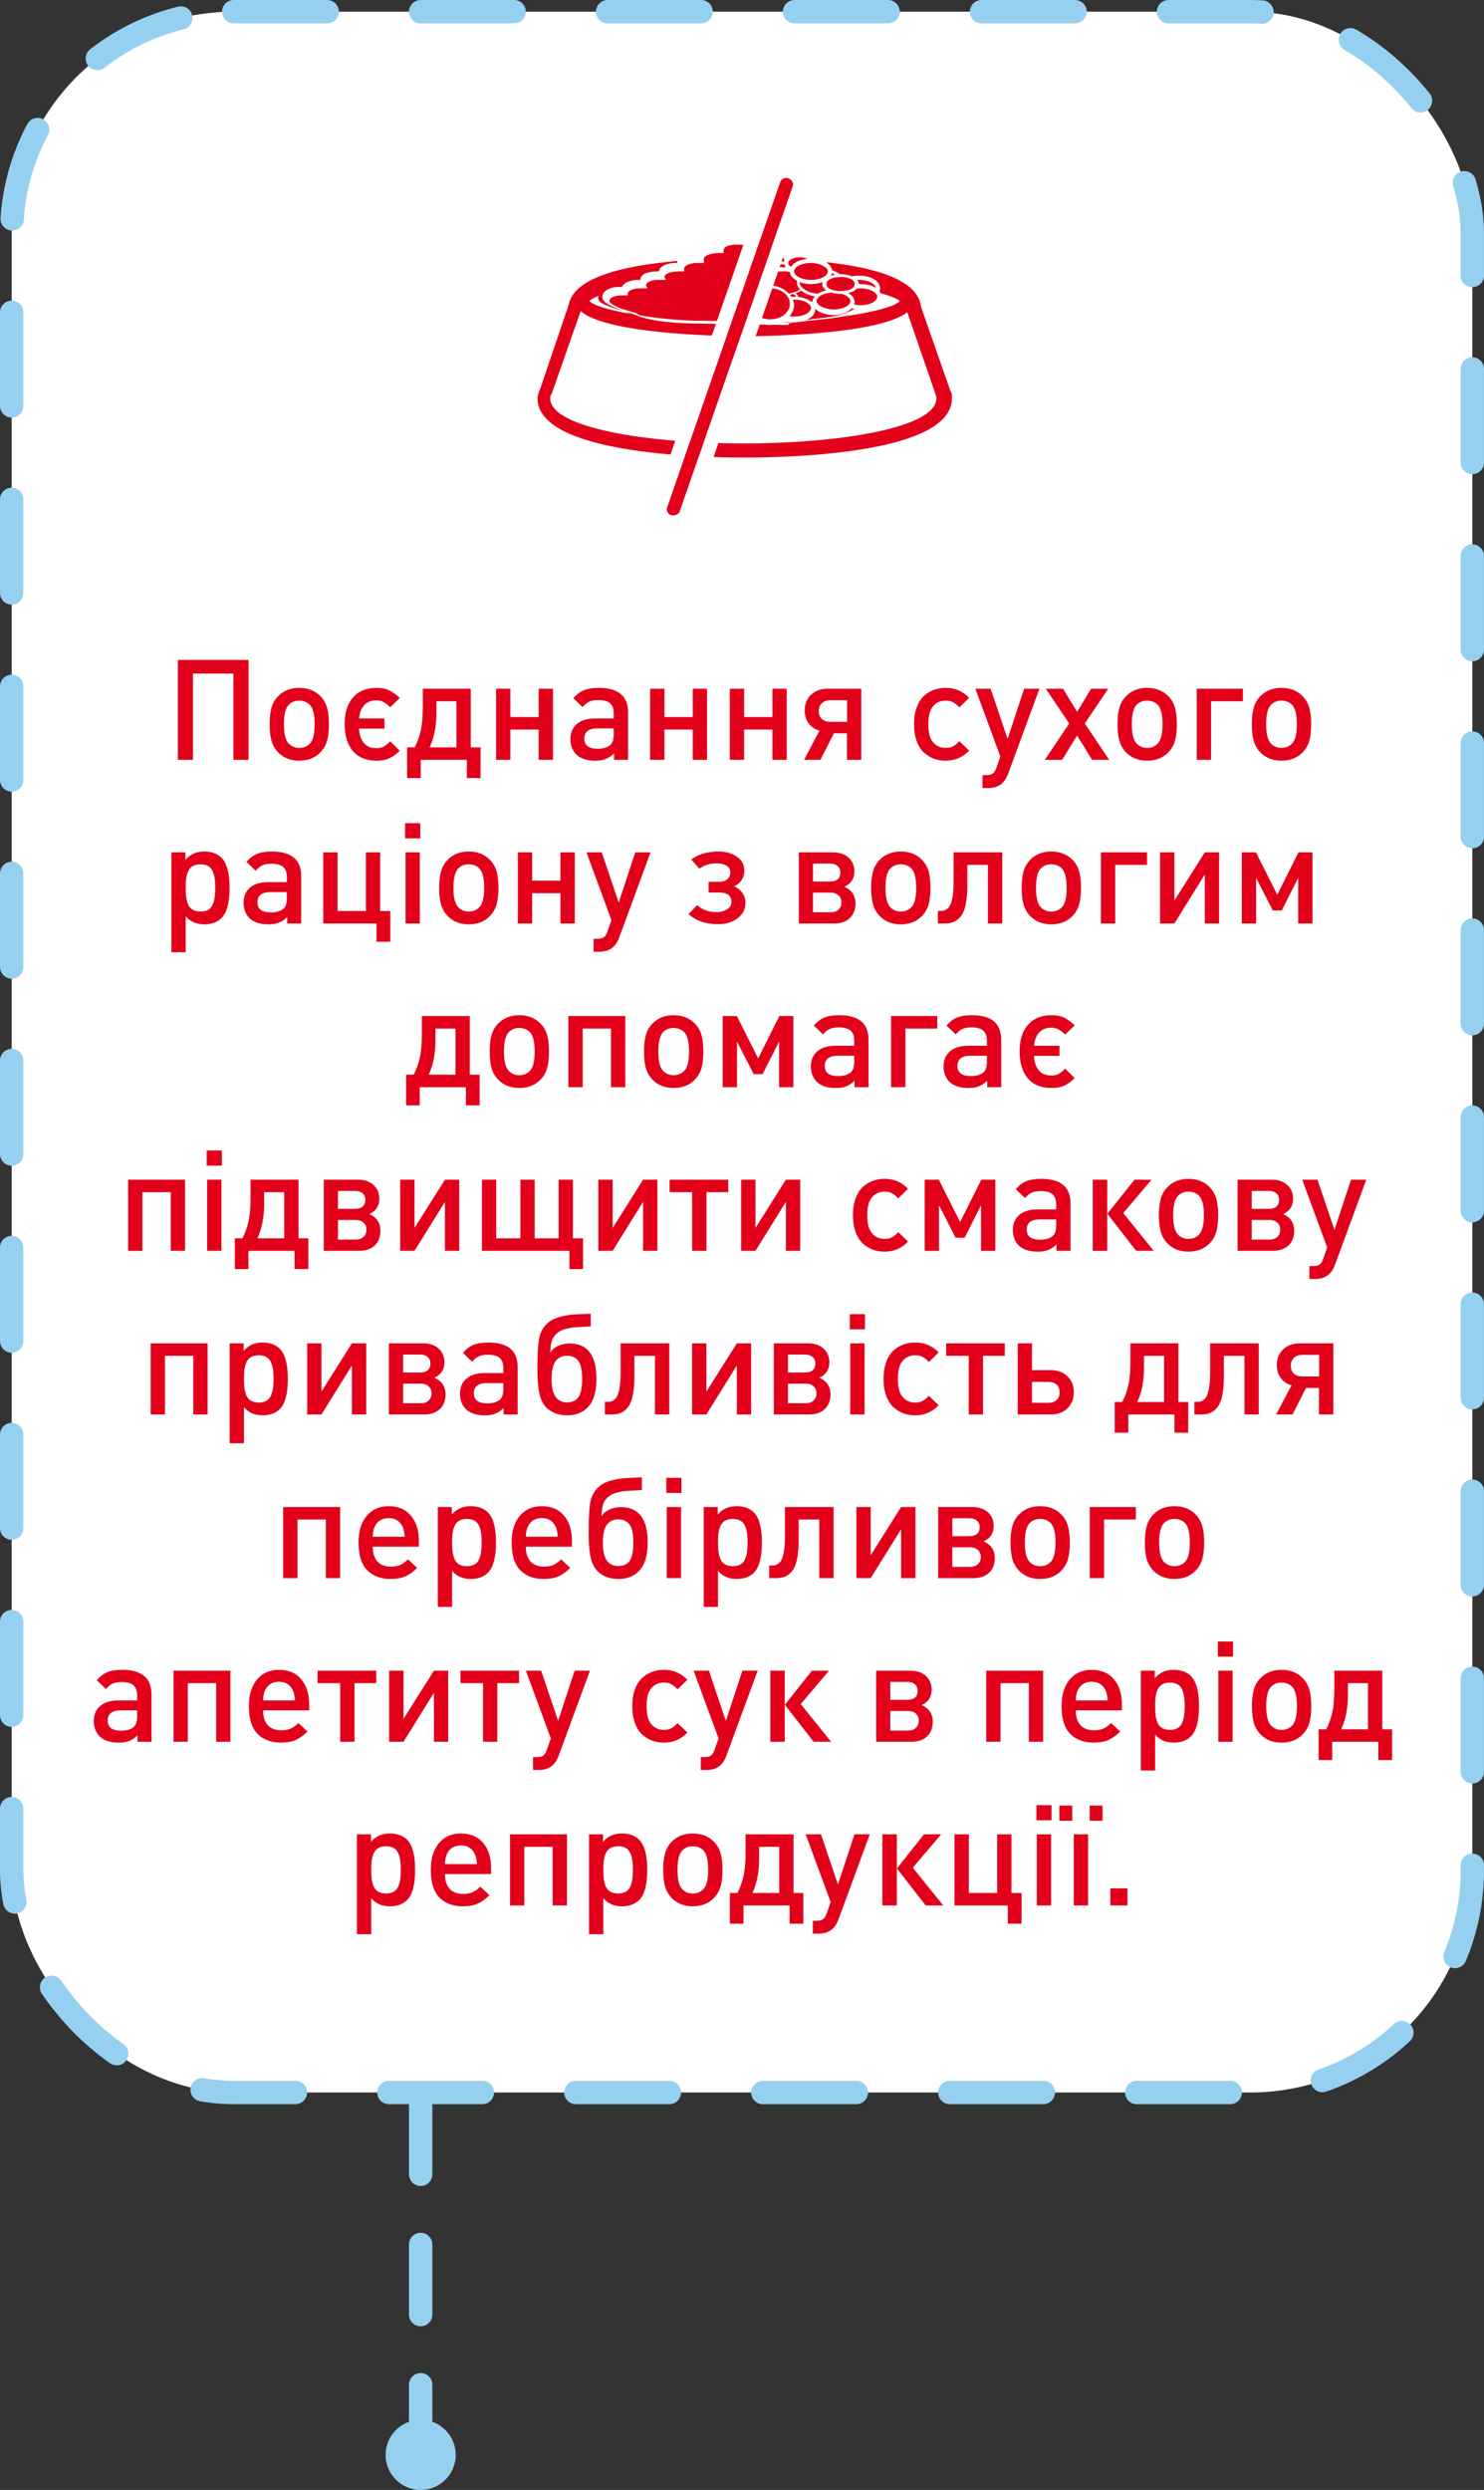 <svg width="127" height="213" viewBox="0 0 127 213" fill="none" xmlns="http://www.w3.org/2000/svg">
<rect x="0" y="0" width="127" height="213" fill="#333333" stroke="none"/>
<rect x="1" y="1" width="125" height="178" rx="19" fill="white" stroke="#96D0F1" stroke-width="2" stroke-linecap="round" stroke-linejoin="round" stroke-dasharray="8 8"/>
<path d="M21.27 65H19.974V57.62H16.517V65H15.222V56.456H21.27V65ZM28.151 61.952C28.151 62.512 28.099 62.98 27.995 63.356C27.891 63.732 27.703 64.064 27.431 64.352C26.967 64.832 26.359 65.072 25.607 65.072C24.863 65.072 24.259 64.832 23.795 64.352C23.523 64.064 23.335 63.732 23.231 63.356C23.127 62.98 23.075 62.512 23.075 61.952C23.075 61.4 23.127 60.936 23.231 60.56C23.335 60.176 23.523 59.844 23.795 59.564C24.259 59.084 24.863 58.844 25.607 58.844C26.359 58.844 26.967 59.084 27.431 59.564C27.703 59.844 27.891 60.176 27.995 60.56C28.099 60.936 28.151 61.4 28.151 61.952ZM26.507 63.62C26.787 63.34 26.927 62.784 26.927 61.952C26.927 61.12 26.787 60.564 26.507 60.284C26.275 60.052 25.975 59.936 25.607 59.936C25.247 59.936 24.951 60.052 24.719 60.284C24.439 60.564 24.299 61.12 24.299 61.952C24.299 62.784 24.439 63.34 24.719 63.62C24.959 63.86 25.255 63.98 25.607 63.98C25.967 63.98 26.267 63.86 26.507 63.62ZM34.212 64.22C33.9 64.532 33.596 64.752 33.3 64.88C33.004 65.008 32.644 65.072 32.22 65.072C31.356 65.072 30.684 64.8 30.204 64.256C29.732 63.704 29.496 62.928 29.496 61.928C29.496 60.96 29.736 60.204 30.216 59.66C30.696 59.116 31.364 58.844 32.22 58.844C32.644 58.844 33 58.912 33.288 59.048C33.576 59.176 33.884 59.396 34.212 59.708L33.396 60.5C33.188 60.292 32.996 60.144 32.82 60.056C32.652 59.96 32.448 59.912 32.208 59.912C31.76 59.912 31.412 60.052 31.164 60.332C30.916 60.604 30.772 60.98 30.732 61.46H32.904V62.324H30.72C30.752 62.836 30.888 63.244 31.128 63.548C31.376 63.852 31.736 64.004 32.208 64.004C32.456 64.004 32.664 63.96 32.832 63.872C33 63.776 33.188 63.624 33.396 63.416L34.212 64.22ZM37.348 59.984V60.956C37.348 62.116 37.156 63.108 36.772 63.932H39.064V59.984H37.348ZM36.184 58.916H40.288V63.932H41.128V66.56H39.952V65H36.004V66.56H34.84V63.932H35.488C35.72 63.476 35.892 63 36.004 62.504C36.124 62 36.184 61.32 36.184 60.464V58.916ZM47.325 65H46.1V62.408H43.676V65H42.453V58.916H43.676V61.34H46.1V58.916H47.325V65ZM53.749 65H52.549V64.448C52.325 64.672 52.089 64.832 51.841 64.928C51.601 65.024 51.297 65.072 50.929 65.072C50.209 65.072 49.665 64.888 49.297 64.52C48.977 64.184 48.817 63.748 48.817 63.212C48.817 62.684 48.997 62.26 49.357 61.94C49.725 61.62 50.249 61.46 50.929 61.46H52.525V61.028C52.525 60.636 52.421 60.348 52.213 60.164C52.005 59.98 51.665 59.888 51.193 59.888C50.873 59.888 50.613 59.936 50.413 60.032C50.221 60.12 50.037 60.272 49.861 60.488L49.069 59.732C49.349 59.404 49.649 59.176 49.969 59.048C50.297 58.912 50.721 58.844 51.241 58.844C52.913 58.844 53.749 59.54 53.749 60.932V65ZM52.525 62.804V62.312H51.121C50.377 62.312 50.005 62.604 50.005 63.188C50.005 63.764 50.389 64.052 51.157 64.052C51.645 64.052 52.013 63.936 52.261 63.704C52.437 63.536 52.525 63.236 52.525 62.804ZM60.508 65H59.284V62.408H56.86V65H55.636V58.916H56.86V61.34H59.284V58.916H60.508V65ZM67.328 65H66.104V62.408H63.68V65H62.456V58.916H63.68V61.34H66.104V58.916H67.328V65ZM72.493 61.748V59.9H71.065C70.753 59.9 70.509 59.984 70.333 60.152C70.157 60.32 70.069 60.548 70.069 60.836C70.069 61.124 70.157 61.348 70.333 61.508C70.509 61.668 70.753 61.748 71.065 61.748H72.493ZM70.213 65H68.809L70.129 62.504C69.737 62.392 69.429 62.184 69.205 61.88C68.981 61.576 68.869 61.208 68.869 60.776C68.869 60.224 69.049 59.776 69.409 59.432C69.777 59.088 70.253 58.916 70.837 58.916H73.705V65H72.481V62.732H71.365L70.213 65ZM82.939 64.208C82.394 64.784 81.727 65.072 80.934 65.072C80.575 65.072 80.239 65.016 79.927 64.904C79.615 64.784 79.326 64.608 79.062 64.376C78.806 64.136 78.603 63.812 78.451 63.404C78.299 62.988 78.222 62.504 78.222 61.952C78.222 61.4 78.299 60.92 78.451 60.512C78.603 60.096 78.806 59.772 79.062 59.54C79.326 59.3 79.615 59.124 79.927 59.012C80.239 58.9 80.575 58.844 80.934 58.844C81.734 58.844 82.403 59.128 82.939 59.696L82.099 60.512C81.906 60.304 81.722 60.156 81.546 60.068C81.379 59.98 81.174 59.936 80.934 59.936C80.454 59.936 80.079 60.116 79.806 60.476C79.567 60.78 79.447 61.272 79.447 61.952C79.447 62.64 79.567 63.136 79.806 63.44C80.079 63.8 80.454 63.98 80.934 63.98C81.174 63.98 81.379 63.936 81.546 63.848C81.722 63.76 81.906 63.612 82.099 63.404L82.939 64.208ZM88.955 58.916L86.267 66.212C85.979 67.012 85.415 67.412 84.575 67.412H84.083V66.308H84.395C84.651 66.308 84.839 66.264 84.959 66.176C85.079 66.096 85.183 65.928 85.271 65.672L85.607 64.712L83.471 58.916H84.779L86.231 63.212L87.647 58.916H88.955ZM94.924 65H93.46L92.176 62.924L90.892 65H89.416L91.504 61.892L89.5 58.916H90.976L92.176 60.896L93.376 58.916H94.84L92.836 61.892L94.924 65ZM100.713 61.952C100.713 62.512 100.661 62.98 100.557 63.356C100.453 63.732 100.265 64.064 99.993 64.352C99.529 64.832 98.921 65.072 98.169 65.072C97.425 65.072 96.821 64.832 96.357 64.352C96.085 64.064 95.897 63.732 95.793 63.356C95.689 62.98 95.637 62.512 95.637 61.952C95.637 61.4 95.689 60.936 95.793 60.56C95.897 60.176 96.085 59.844 96.357 59.564C96.821 59.084 97.425 58.844 98.169 58.844C98.921 58.844 99.529 59.084 99.993 59.564C100.265 59.844 100.453 60.176 100.557 60.56C100.661 60.936 100.713 61.4 100.713 61.952ZM99.069 63.62C99.349 63.34 99.489 62.784 99.489 61.952C99.489 61.12 99.349 60.564 99.069 60.284C98.837 60.052 98.537 59.936 98.169 59.936C97.809 59.936 97.513 60.052 97.281 60.284C97.001 60.564 96.861 61.12 96.861 61.952C96.861 62.784 97.001 63.34 97.281 63.62C97.521 63.86 97.817 63.98 98.169 63.98C98.529 63.98 98.829 63.86 99.069 63.62ZM106.366 59.984H103.642V65H102.418V58.916H106.366V59.984ZM112.209 61.952C112.209 62.512 112.157 62.98 112.053 63.356C111.949 63.732 111.761 64.064 111.489 64.352C111.025 64.832 110.417 65.072 109.665 65.072C108.921 65.072 108.317 64.832 107.853 64.352C107.581 64.064 107.393 63.732 107.289 63.356C107.185 62.98 107.133 62.512 107.133 61.952C107.133 61.4 107.185 60.936 107.289 60.56C107.393 60.176 107.581 59.844 107.853 59.564C108.317 59.084 108.921 58.844 109.665 58.844C110.417 58.844 111.025 59.084 111.489 59.564C111.761 59.844 111.949 60.176 112.053 60.56C112.157 60.936 112.209 61.4 112.209 61.952ZM110.565 63.62C110.845 63.34 110.985 62.784 110.985 61.952C110.985 61.12 110.845 60.564 110.565 60.284C110.333 60.052 110.033 59.936 109.665 59.936C109.305 59.936 109.009 60.052 108.777 60.284C108.497 60.564 108.357 61.12 108.357 61.952C108.357 62.784 108.497 63.34 108.777 63.62C109.017 63.86 109.313 63.98 109.665 63.98C110.025 63.98 110.325 63.86 110.565 63.62ZM19.647 75.952C19.647 77.208 19.419 78.068 18.963 78.532C18.603 78.892 18.111 79.072 17.487 79.072C16.807 79.072 16.275 78.84 15.891 78.376V81.46H14.667V72.916H15.867V73.564C16.267 73.084 16.803 72.844 17.475 72.844C18.107 72.844 18.603 73.024 18.963 73.384C19.419 73.848 19.647 74.704 19.647 75.952ZM18.375 76.732C18.407 76.516 18.423 76.256 18.423 75.952C18.423 75.648 18.407 75.388 18.375 75.172C18.351 74.956 18.295 74.748 18.207 74.548C18.127 74.348 17.999 74.196 17.823 74.092C17.647 73.988 17.427 73.936 17.163 73.936C16.891 73.936 16.667 73.988 16.491 74.092C16.315 74.196 16.183 74.348 16.095 74.548C16.015 74.748 15.959 74.956 15.927 75.172C15.903 75.388 15.891 75.648 15.891 75.952C15.891 76.256 15.903 76.516 15.927 76.732C15.959 76.948 16.015 77.16 16.095 77.368C16.183 77.568 16.315 77.72 16.491 77.824C16.675 77.928 16.899 77.98 17.163 77.98C17.427 77.98 17.647 77.928 17.823 77.824C17.999 77.72 18.127 77.568 18.207 77.368C18.295 77.16 18.351 76.948 18.375 76.732ZM25.776 79H24.576V78.448C24.352 78.672 24.116 78.832 23.868 78.928C23.628 79.024 23.324 79.072 22.956 79.072C22.236 79.072 21.692 78.888 21.324 78.52C21.004 78.184 20.844 77.748 20.844 77.212C20.844 76.684 21.024 76.26 21.384 75.94C21.752 75.62 22.276 75.46 22.956 75.46H24.552V75.028C24.552 74.636 24.448 74.348 24.24 74.164C24.032 73.98 23.692 73.888 23.22 73.888C22.9 73.888 22.64 73.936 22.44 74.032C22.248 74.12 22.064 74.272 21.888 74.488L21.096 73.732C21.376 73.404 21.676 73.176 21.996 73.048C22.324 72.912 22.748 72.844 23.268 72.844C24.94 72.844 25.776 73.54 25.776 74.932V79ZM24.552 76.804V76.312H23.148C22.404 76.312 22.032 76.604 22.032 77.188C22.032 77.764 22.416 78.052 23.184 78.052C23.672 78.052 24.04 77.936 24.288 77.704C24.464 77.536 24.552 77.236 24.552 76.804ZM33.399 80.56H32.223V79H27.663V72.916H28.887V77.932H31.311V72.916H32.535V77.932H33.399V80.56ZM35.93 79H34.706V72.916H35.93V79ZM35.966 71.716H34.67V70.42H35.966V71.716ZM42.658 75.952C42.658 76.512 42.606 76.98 42.502 77.356C42.398 77.732 42.21 78.064 41.938 78.352C41.474 78.832 40.866 79.072 40.114 79.072C39.37 79.072 38.766 78.832 38.302 78.352C38.03 78.064 37.842 77.732 37.738 77.356C37.634 76.98 37.582 76.512 37.582 75.952C37.582 75.4 37.634 74.936 37.738 74.56C37.842 74.176 38.03 73.844 38.302 73.564C38.766 73.084 39.37 72.844 40.114 72.844C40.866 72.844 41.474 73.084 41.938 73.564C42.21 73.844 42.398 74.176 42.502 74.56C42.606 74.936 42.658 75.4 42.658 75.952ZM41.014 77.62C41.294 77.34 41.434 76.784 41.434 75.952C41.434 75.12 41.294 74.564 41.014 74.284C40.782 74.052 40.482 73.936 40.114 73.936C39.754 73.936 39.458 74.052 39.226 74.284C38.946 74.564 38.806 75.12 38.806 75.952C38.806 76.784 38.946 77.34 39.226 77.62C39.466 77.86 39.762 77.98 40.114 77.98C40.474 77.98 40.774 77.86 41.014 77.62ZM49.188 79H47.964V76.408H45.54V79H44.316V72.916H45.54V75.34H47.964V72.916H49.188V79ZM55.673 72.916L52.986 80.212C52.697 81.012 52.133 81.412 51.294 81.412H50.801V80.308H51.114C51.37 80.308 51.557 80.264 51.678 80.176C51.797 80.096 51.901 79.928 51.989 79.672L52.325 78.712L50.19 72.916H51.498L52.95 77.212L54.365 72.916H55.673ZM63.797 77.236C63.797 77.78 63.569 78.22 63.113 78.556C62.665 78.892 62.121 79.06 61.481 79.06C60.409 79.06 59.557 78.772 58.925 78.196L59.657 77.428C60.105 77.828 60.653 78.028 61.301 78.028C61.645 78.028 61.945 77.952 62.201 77.8C62.465 77.64 62.597 77.428 62.597 77.164C62.597 76.62 62.245 76.348 61.541 76.348H60.641V75.436H61.529C61.825 75.436 62.061 75.364 62.237 75.22C62.413 75.076 62.501 74.876 62.501 74.62C62.501 74.372 62.393 74.184 62.177 74.056C61.969 73.92 61.681 73.852 61.313 73.852C60.761 73.852 60.273 74.004 59.849 74.308L59.165 73.528C59.757 73.072 60.537 72.844 61.505 72.844C62.129 72.844 62.649 72.992 63.065 73.288C63.489 73.576 63.701 73.976 63.701 74.488C63.701 74.784 63.621 75.052 63.461 75.292C63.301 75.532 63.085 75.708 62.813 75.82C63.109 75.932 63.345 76.116 63.521 76.372C63.705 76.62 63.797 76.908 63.797 77.236ZM73.211 77.284C73.211 77.812 73.047 78.232 72.719 78.544C72.391 78.848 71.943 79 71.375 79H68.363V72.916H71.279C71.839 72.916 72.283 73.064 72.611 73.36C72.947 73.656 73.115 74.052 73.115 74.548C73.115 75.156 72.831 75.592 72.263 75.856C72.895 76.144 73.211 76.62 73.211 77.284ZM71.915 74.632C71.915 74.392 71.835 74.208 71.675 74.08C71.523 73.944 71.303 73.876 71.015 73.876H69.575V75.412H71.015C71.615 75.412 71.915 75.152 71.915 74.632ZM72.011 77.2C72.011 76.936 71.927 76.732 71.759 76.588C71.599 76.436 71.375 76.36 71.087 76.36H69.575V78.04H71.087C71.375 78.04 71.599 77.964 71.759 77.812C71.927 77.66 72.011 77.456 72.011 77.2ZM79.631 75.952C79.631 76.512 79.579 76.98 79.475 77.356C79.371 77.732 79.183 78.064 78.911 78.352C78.447 78.832 77.839 79.072 77.087 79.072C76.343 79.072 75.739 78.832 75.275 78.352C75.003 78.064 74.815 77.732 74.711 77.356C74.607 76.98 74.555 76.512 74.555 75.952C74.555 75.4 74.607 74.936 74.711 74.56C74.815 74.176 75.003 73.844 75.275 73.564C75.739 73.084 76.343 72.844 77.087 72.844C77.839 72.844 78.447 73.084 78.911 73.564C79.183 73.844 79.371 74.176 79.475 74.56C79.579 74.936 79.631 75.4 79.631 75.952ZM77.987 77.62C78.267 77.34 78.407 76.784 78.407 75.952C78.407 75.12 78.267 74.564 77.987 74.284C77.755 74.052 77.455 73.936 77.087 73.936C76.727 73.936 76.431 74.052 76.199 74.284C75.919 74.564 75.779 75.12 75.779 75.952C75.779 76.784 75.919 77.34 76.199 77.62C76.439 77.86 76.735 77.98 77.087 77.98C77.447 77.98 77.747 77.86 77.987 77.62ZM85.77 79H84.546V73.984H82.782V75.748C82.782 76.38 82.738 76.912 82.65 77.344C82.562 77.776 82.43 78.112 82.254 78.352C82.078 78.584 81.874 78.752 81.642 78.856C81.418 78.952 81.15 79 80.838 79H80.262V77.92H80.454C80.582 77.92 80.69 77.912 80.778 77.896C80.866 77.872 80.966 77.816 81.078 77.728C81.198 77.632 81.29 77.504 81.354 77.344C81.426 77.176 81.486 76.932 81.534 76.612C81.582 76.284 81.606 75.896 81.606 75.448V72.916H85.77V79ZM92.51 75.952C92.51 76.512 92.458 76.98 92.354 77.356C92.25 77.732 92.062 78.064 91.79 78.352C91.326 78.832 90.718 79.072 89.966 79.072C89.222 79.072 88.618 78.832 88.154 78.352C87.882 78.064 87.694 77.732 87.59 77.356C87.486 76.98 87.434 76.512 87.434 75.952C87.434 75.4 87.486 74.936 87.59 74.56C87.694 74.176 87.882 73.844 88.154 73.564C88.618 73.084 89.222 72.844 89.966 72.844C90.718 72.844 91.326 73.084 91.79 73.564C92.062 73.844 92.25 74.176 92.354 74.56C92.458 74.936 92.51 75.4 92.51 75.952ZM90.866 77.62C91.146 77.34 91.286 76.784 91.286 75.952C91.286 75.12 91.146 74.564 90.866 74.284C90.634 74.052 90.334 73.936 89.966 73.936C89.606 73.936 89.31 74.052 89.078 74.284C88.798 74.564 88.658 75.12 88.658 75.952C88.658 76.784 88.798 77.34 89.078 77.62C89.318 77.86 89.614 77.98 89.966 77.98C90.326 77.98 90.626 77.86 90.866 77.62ZM98.163 73.984H95.439V79H94.215V72.916H98.163V73.984ZM104.329 79H103.105V74.812L100.501 79H99.277V72.916H100.501V77.044L103.105 72.916H104.329V79ZM112.321 79H111.097V75.1L109.693 77.884H108.925L107.497 75.1V79H106.273V72.916H107.485L109.309 76.54L111.121 72.916H112.321V79ZM37.266 87.984V88.956C37.266 90.116 37.074 91.108 36.69 91.932H38.982V87.984H37.266ZM36.102 86.916H40.206V91.932H41.046V94.56H39.87V93H35.922V94.56H34.758V91.932H35.406C35.638 91.476 35.81 91 35.922 90.504C36.042 90 36.102 89.32 36.102 88.464V86.916ZM46.983 89.952C46.983 90.512 46.931 90.98 46.827 91.356C46.723 91.732 46.535 92.064 46.263 92.352C45.799 92.832 45.191 93.072 44.439 93.072C43.695 93.072 43.091 92.832 42.627 92.352C42.355 92.064 42.167 91.732 42.063 91.356C41.959 90.98 41.907 90.512 41.907 89.952C41.907 89.4 41.959 88.936 42.063 88.56C42.167 88.176 42.355 87.844 42.627 87.564C43.091 87.084 43.695 86.844 44.439 86.844C45.191 86.844 45.799 87.084 46.263 87.564C46.535 87.844 46.723 88.176 46.827 88.56C46.931 88.936 46.983 89.4 46.983 89.952ZM45.339 91.62C45.619 91.34 45.759 90.784 45.759 89.952C45.759 89.12 45.619 88.564 45.339 88.284C45.107 88.052 44.807 87.936 44.439 87.936C44.079 87.936 43.783 88.052 43.551 88.284C43.271 88.564 43.131 89.12 43.131 89.952C43.131 90.784 43.271 91.34 43.551 91.62C43.791 91.86 44.087 91.98 44.439 91.98C44.799 91.98 45.099 91.86 45.339 91.62ZM53.512 93H52.288V87.984H49.864V93H48.64V86.916H53.512V93ZM60.19 89.952C60.19 90.512 60.138 90.98 60.034 91.356C59.93 91.732 59.742 92.064 59.47 92.352C59.006 92.832 58.398 93.072 57.646 93.072C56.902 93.072 56.298 92.832 55.834 92.352C55.562 92.064 55.374 91.732 55.27 91.356C55.166 90.98 55.114 90.512 55.114 89.952C55.114 89.4 55.166 88.936 55.27 88.56C55.374 88.176 55.562 87.844 55.834 87.564C56.298 87.084 56.902 86.844 57.646 86.844C58.398 86.844 59.006 87.084 59.47 87.564C59.742 87.844 59.93 88.176 60.034 88.56C60.138 88.936 60.19 89.4 60.19 89.952ZM58.546 91.62C58.826 91.34 58.966 90.784 58.966 89.952C58.966 89.12 58.826 88.564 58.546 88.284C58.314 88.052 58.014 87.936 57.646 87.936C57.286 87.936 56.99 88.052 56.758 88.284C56.478 88.564 56.338 89.12 56.338 89.952C56.338 90.784 56.478 91.34 56.758 91.62C56.998 91.86 57.294 91.98 57.646 91.98C58.006 91.98 58.306 91.86 58.546 91.62ZM67.895 93H66.671V89.1L65.267 91.884H64.499L63.071 89.1V93H61.847V86.916H63.059L64.883 90.54L66.695 86.916H67.895V93ZM74.327 93H73.127V92.448C72.903 92.672 72.667 92.832 72.419 92.928C72.179 93.024 71.875 93.072 71.507 93.072C70.787 93.072 70.243 92.888 69.875 92.52C69.555 92.184 69.395 91.748 69.395 91.212C69.395 90.684 69.575 90.26 69.935 89.94C70.303 89.62 70.827 89.46 71.507 89.46H73.103V89.028C73.103 88.636 72.999 88.348 72.791 88.164C72.583 87.98 72.243 87.888 71.771 87.888C71.451 87.888 71.191 87.936 70.991 88.032C70.799 88.12 70.615 88.272 70.439 88.488L69.647 87.732C69.927 87.404 70.227 87.176 70.547 87.048C70.875 86.912 71.299 86.844 71.819 86.844C73.491 86.844 74.327 87.54 74.327 88.932V93ZM73.103 90.804V90.312H71.699C70.955 90.312 70.583 90.604 70.583 91.188C70.583 91.764 70.967 92.052 71.735 92.052C72.223 92.052 72.591 91.936 72.839 91.704C73.015 91.536 73.103 91.236 73.103 90.804ZM80.21 87.984H77.486V93H76.262V86.916H80.21V87.984ZM85.682 93H84.482V92.448C84.258 92.672 84.022 92.832 83.774 92.928C83.534 93.024 83.23 93.072 82.862 93.072C82.142 93.072 81.598 92.888 81.23 92.52C80.91 92.184 80.75 91.748 80.75 91.212C80.75 90.684 80.93 90.26 81.29 89.94C81.658 89.62 82.182 89.46 82.862 89.46H84.458V89.028C84.458 88.636 84.354 88.348 84.146 88.164C83.938 87.98 83.598 87.888 83.126 87.888C82.806 87.888 82.546 87.936 82.346 88.032C82.154 88.12 81.97 88.272 81.794 88.488L81.002 87.732C81.282 87.404 81.582 87.176 81.902 87.048C82.23 86.912 82.654 86.844 83.174 86.844C84.846 86.844 85.682 87.54 85.682 88.932V93ZM84.458 90.804V90.312H83.054C82.31 90.312 81.938 90.604 81.938 91.188C81.938 91.764 82.322 92.052 83.09 92.052C83.578 92.052 83.946 91.936 84.194 91.704C84.37 91.536 84.458 91.236 84.458 90.804ZM91.974 92.22C91.662 92.532 91.358 92.752 91.062 92.88C90.766 93.008 90.406 93.072 89.982 93.072C89.118 93.072 88.446 92.8 87.966 92.256C87.494 91.704 87.258 90.928 87.258 89.928C87.258 88.96 87.498 88.204 87.978 87.66C88.458 87.116 89.126 86.844 89.982 86.844C90.406 86.844 90.762 86.912 91.05 87.048C91.338 87.176 91.646 87.396 91.974 87.708L91.158 88.5C90.95 88.292 90.758 88.144 90.582 88.056C90.414 87.96 90.21 87.912 89.97 87.912C89.522 87.912 89.174 88.052 88.926 88.332C88.678 88.604 88.534 88.98 88.494 89.46H90.666V90.324H88.482C88.514 90.836 88.65 91.244 88.89 91.548C89.138 91.852 89.498 92.004 89.97 92.004C90.218 92.004 90.426 91.96 90.594 91.872C90.762 91.776 90.95 91.624 91.158 91.416L91.974 92.22ZM15.836 107H14.612V101.984H12.188V107H10.964V100.916H15.836V107ZM18.95 107H17.726V100.916H18.95V107ZM18.986 99.716H17.69V98.42H18.986V99.716ZM22.606 101.984V102.956C22.606 104.116 22.414 105.108 22.03 105.932H24.322V101.984H22.606ZM21.442 100.916H25.546V105.932H26.386V108.56H25.21V107H21.262V108.56H20.098V105.932H20.746C20.978 105.476 21.15 105 21.262 104.504C21.382 104 21.442 103.32 21.442 102.464V100.916ZM32.558 105.284C32.558 105.812 32.394 106.232 32.066 106.544C31.738 106.848 31.29 107 30.722 107H27.71V100.916H30.626C31.186 100.916 31.63 101.064 31.958 101.36C32.294 101.656 32.462 102.052 32.462 102.548C32.462 103.156 32.178 103.592 31.61 103.856C32.242 104.144 32.558 104.62 32.558 105.284ZM31.262 102.632C31.262 102.392 31.182 102.208 31.022 102.08C30.87 101.944 30.65 101.876 30.362 101.876H28.922V103.412H30.362C30.962 103.412 31.262 103.152 31.262 102.632ZM31.358 105.2C31.358 104.936 31.274 104.732 31.106 104.588C30.946 104.436 30.722 104.36 30.434 104.36H28.922V106.04H30.434C30.722 106.04 30.946 105.964 31.106 105.812C31.274 105.66 31.358 105.456 31.358 105.2ZM39.301 107H38.077V102.812L35.473 107H34.249V100.916H35.473V105.044L38.077 100.916H39.301V107ZM49.897 108.56H48.733V107H41.245V100.916H42.469V105.932H44.533V100.916H45.757V105.932H47.809V100.916H49.033V105.932H49.897V108.56ZM56.258 107H55.034V102.812L52.43 107H51.206V100.916H52.43V105.044L55.034 100.916H56.258V107ZM62.32 101.984H60.46V107H59.236V101.984H57.304V100.916H62.32V101.984ZM68.481 107H67.257V102.812L64.653 107H63.429V100.916H64.653V105.044L67.257 100.916H68.481V107ZM77.712 106.208C77.168 106.784 76.5 107.072 75.708 107.072C75.348 107.072 75.012 107.016 74.7 106.904C74.388 106.784 74.1 106.608 73.836 106.376C73.58 106.136 73.376 105.812 73.224 105.404C73.072 104.988 72.996 104.504 72.996 103.952C72.996 103.4 73.072 102.92 73.224 102.512C73.376 102.096 73.58 101.772 73.836 101.54C74.1 101.3 74.388 101.124 74.7 101.012C75.012 100.9 75.348 100.844 75.708 100.844C76.508 100.844 77.176 101.128 77.712 101.696L76.872 102.512C76.68 102.304 76.496 102.156 76.32 102.068C76.152 101.98 75.948 101.936 75.708 101.936C75.228 101.936 74.852 102.116 74.58 102.476C74.34 102.78 74.22 103.272 74.22 103.952C74.22 104.64 74.34 105.136 74.58 105.44C74.852 105.8 75.228 105.98 75.708 105.98C75.948 105.98 76.152 105.936 76.32 105.848C76.496 105.76 76.68 105.612 76.872 105.404L77.712 106.208ZM85.18 107H83.956V103.1L82.552 105.884H81.784L80.356 103.1V107H79.132V100.916H80.344L82.168 104.54L83.98 100.916H85.18V107ZM91.612 107H90.412V106.448C90.188 106.672 89.952 106.832 89.704 106.928C89.464 107.024 89.16 107.072 88.792 107.072C88.072 107.072 87.528 106.888 87.16 106.52C86.84 106.184 86.68 105.748 86.68 105.212C86.68 104.684 86.86 104.26 87.22 103.94C87.588 103.62 88.112 103.46 88.792 103.46H90.388V103.028C90.388 102.636 90.284 102.348 90.076 102.164C89.868 101.98 89.528 101.888 89.056 101.888C88.736 101.888 88.476 101.936 88.276 102.032C88.084 102.12 87.9 102.272 87.724 102.488L86.932 101.732C87.212 101.404 87.512 101.176 87.832 101.048C88.16 100.912 88.584 100.844 89.104 100.844C90.776 100.844 91.612 101.54 91.612 102.932V107ZM90.388 104.804V104.312H88.984C88.24 104.312 87.868 104.604 87.868 105.188C87.868 105.764 88.252 106.052 89.02 106.052C89.508 106.052 89.876 105.936 90.124 105.704C90.3 105.536 90.388 105.236 90.388 104.804ZM94.759 107H93.523V100.916H94.759V107ZM98.731 107H97.231L94.771 103.832L97.087 100.916H98.551L96.127 103.772L98.731 107ZM104.252 103.952C104.252 104.512 104.2 104.98 104.096 105.356C103.992 105.732 103.804 106.064 103.532 106.352C103.068 106.832 102.46 107.072 101.708 107.072C100.964 107.072 100.36 106.832 99.896 106.352C99.624 106.064 99.436 105.732 99.332 105.356C99.228 104.98 99.176 104.512 99.176 103.952C99.176 103.4 99.228 102.936 99.332 102.56C99.436 102.176 99.624 101.844 99.896 101.564C100.36 101.084 100.964 100.844 101.708 100.844C102.46 100.844 103.068 101.084 103.532 101.564C103.804 101.844 103.992 102.176 104.096 102.56C104.2 102.936 104.252 103.4 104.252 103.952ZM102.608 105.62C102.888 105.34 103.028 104.784 103.028 103.952C103.028 103.12 102.888 102.564 102.608 102.284C102.376 102.052 102.076 101.936 101.708 101.936C101.348 101.936 101.052 102.052 100.82 102.284C100.54 102.564 100.4 103.12 100.4 103.952C100.4 104.784 100.54 105.34 100.82 105.62C101.06 105.86 101.356 105.98 101.708 105.98C102.068 105.98 102.368 105.86 102.608 105.62ZM110.758 105.284C110.758 105.812 110.594 106.232 110.266 106.544C109.938 106.848 109.49 107 108.922 107H105.91V100.916H108.826C109.386 100.916 109.83 101.064 110.158 101.36C110.494 101.656 110.662 102.052 110.662 102.548C110.662 103.156 110.378 103.592 109.81 103.856C110.442 104.144 110.758 104.62 110.758 105.284ZM109.462 102.632C109.462 102.392 109.382 102.208 109.222 102.08C109.07 101.944 108.85 101.876 108.562 101.876H107.122V103.412H108.562C109.162 103.412 109.462 103.152 109.462 102.632ZM109.558 105.2C109.558 104.936 109.474 104.732 109.306 104.588C109.146 104.436 108.922 104.36 108.634 104.36H107.122V106.04H108.634C108.922 106.04 109.146 105.964 109.306 105.812C109.474 105.66 109.558 105.456 109.558 105.2ZM116.927 100.916L114.239 108.212C113.951 109.012 113.387 109.412 112.547 109.412H112.055V108.308H112.367C112.623 108.308 112.811 108.264 112.931 108.176C113.051 108.096 113.155 107.928 113.243 107.672L113.579 106.712L111.443 100.916H112.751L114.203 105.212L115.619 100.916H116.927ZM17.764 121H16.54V115.984H14.116V121H12.892V114.916H17.764V121ZM24.634 117.952C24.634 119.208 24.406 120.068 23.95 120.532C23.59 120.892 23.098 121.072 22.474 121.072C21.794 121.072 21.262 120.84 20.878 120.376V123.46H19.654V114.916H20.854V115.564C21.254 115.084 21.79 114.844 22.462 114.844C23.094 114.844 23.59 115.024 23.95 115.384C24.406 115.848 24.634 116.704 24.634 117.952ZM23.362 118.732C23.394 118.516 23.41 118.256 23.41 117.952C23.41 117.648 23.394 117.388 23.362 117.172C23.338 116.956 23.282 116.748 23.194 116.548C23.114 116.348 22.986 116.196 22.81 116.092C22.634 115.988 22.414 115.936 22.15 115.936C21.878 115.936 21.654 115.988 21.478 116.092C21.302 116.196 21.17 116.348 21.082 116.548C21.002 116.748 20.946 116.956 20.914 117.172C20.89 117.388 20.878 117.648 20.878 117.952C20.878 118.256 20.89 118.516 20.914 118.732C20.946 118.948 21.002 119.16 21.082 119.368C21.17 119.568 21.302 119.72 21.478 119.824C21.662 119.928 21.886 119.98 22.15 119.98C22.414 119.98 22.634 119.928 22.81 119.824C22.986 119.72 23.114 119.568 23.194 119.368C23.282 119.16 23.338 118.948 23.362 118.732ZM31.338 121H30.114V116.812L27.511 121H26.287V114.916H27.511V119.044L30.114 114.916H31.338V121ZM38.13 119.284C38.13 119.812 37.967 120.232 37.639 120.544C37.31 120.848 36.862 121 36.294 121H33.282V114.916H36.199C36.758 114.916 37.203 115.064 37.531 115.36C37.867 115.656 38.035 116.052 38.035 116.548C38.035 117.156 37.751 117.592 37.182 117.856C37.815 118.144 38.13 118.62 38.13 119.284ZM36.834 116.632C36.834 116.392 36.755 116.208 36.594 116.08C36.443 115.944 36.222 115.876 35.934 115.876H34.495V117.412H35.934C36.535 117.412 36.834 117.152 36.834 116.632ZM36.931 119.2C36.931 118.936 36.846 118.732 36.678 118.588C36.519 118.436 36.294 118.36 36.007 118.36H34.495V120.04H36.007C36.294 120.04 36.519 119.964 36.678 119.812C36.846 119.66 36.931 119.456 36.931 119.2ZM44.298 121H43.098V120.448C42.874 120.672 42.638 120.832 42.39 120.928C42.15 121.024 41.846 121.072 41.478 121.072C40.758 121.072 40.214 120.888 39.846 120.52C39.526 120.184 39.366 119.748 39.366 119.212C39.366 118.684 39.546 118.26 39.906 117.94C40.274 117.62 40.798 117.46 41.478 117.46H43.074V117.028C43.074 116.636 42.97 116.348 42.762 116.164C42.554 115.98 42.214 115.888 41.742 115.888C41.422 115.888 41.162 115.936 40.962 116.032C40.77 116.12 40.586 116.272 40.41 116.488L39.618 115.732C39.898 115.404 40.198 115.176 40.518 115.048C40.846 114.912 41.27 114.844 41.79 114.844C43.462 114.844 44.298 115.54 44.298 116.932V121ZM43.074 118.804V118.312H41.67C40.926 118.312 40.554 118.604 40.554 119.188C40.554 119.764 40.938 120.052 41.706 120.052C42.194 120.052 42.562 119.936 42.81 119.704C42.986 119.536 43.074 119.236 43.074 118.804ZM48.537 119.968C48.921 119.968 49.221 119.848 49.437 119.608C49.693 119.304 49.821 118.764 49.821 117.988C49.821 117.18 49.697 116.636 49.449 116.356C49.217 116.1 48.913 115.972 48.537 115.972C48.145 115.972 47.837 116.1 47.613 116.356C47.341 116.668 47.205 117.204 47.205 117.964C47.205 118.732 47.349 119.28 47.637 119.608C47.869 119.848 48.169 119.968 48.537 119.968ZM48.549 121.072C48.037 121.072 47.589 120.964 47.205 120.748C46.821 120.532 46.537 120.22 46.353 119.812C46.113 119.3 45.993 118.404 45.993 117.124C45.993 115.796 46.049 114.884 46.161 114.388C46.273 113.892 46.521 113.48 46.905 113.152C47.153 112.936 47.477 112.772 47.877 112.66C48.285 112.548 48.657 112.48 48.993 112.456C49.337 112.432 49.857 112.408 50.553 112.384V113.464C50.433 113.472 50.217 113.484 49.905 113.5C49.593 113.516 49.337 113.532 49.137 113.548C48.937 113.564 48.709 113.604 48.453 113.668C48.197 113.732 47.989 113.82 47.829 113.932C47.549 114.116 47.357 114.348 47.253 114.628C47.149 114.9 47.097 115.264 47.097 115.72C47.225 115.48 47.441 115.288 47.745 115.144C48.057 115 48.397 114.928 48.765 114.928C49.389 114.928 49.885 115.1 50.253 115.444C50.781 115.94 51.045 116.772 51.045 117.94C51.045 119.068 50.797 119.884 50.301 120.388C49.861 120.844 49.277 121.072 48.549 121.072ZM57.276 121H56.052V115.984H54.288V117.748C54.288 118.38 54.244 118.912 54.156 119.344C54.068 119.776 53.936 120.112 53.76 120.352C53.584 120.584 53.38 120.752 53.148 120.856C52.924 120.952 52.656 121 52.344 121H51.768V119.92H51.96C52.088 119.92 52.196 119.912 52.284 119.896C52.372 119.872 52.472 119.816 52.584 119.728C52.704 119.632 52.796 119.504 52.86 119.344C52.932 119.176 52.992 118.932 53.04 118.612C53.088 118.284 53.112 117.896 53.112 117.448V114.916H57.276V121ZM64.28 121H63.056V116.812L60.452 121H59.228V114.916H60.452V119.044L63.056 114.916H64.28V121ZM71.072 119.284C71.072 119.812 70.908 120.232 70.58 120.544C70.252 120.848 69.804 121 69.236 121H66.224V114.916H69.14C69.7 114.916 70.144 115.064 70.472 115.36C70.808 115.656 70.976 116.052 70.976 116.548C70.976 117.156 70.692 117.592 70.124 117.856C70.756 118.144 71.072 118.62 71.072 119.284ZM69.776 116.632C69.776 116.392 69.696 116.208 69.536 116.08C69.384 115.944 69.164 115.876 68.876 115.876H67.436V117.412H68.876C69.476 117.412 69.776 117.152 69.776 116.632ZM69.872 119.2C69.872 118.936 69.788 118.732 69.62 118.588C69.46 118.436 69.236 118.36 68.948 118.36H67.436V120.04H68.948C69.236 120.04 69.46 119.964 69.62 119.812C69.788 119.66 69.872 119.456 69.872 119.2ZM73.987 121H72.763V114.916H73.987V121ZM74.023 113.716H72.727V112.42H74.023V113.716ZM80.331 120.208C79.787 120.784 79.119 121.072 78.327 121.072C77.967 121.072 77.631 121.016 77.319 120.904C77.007 120.784 76.719 120.608 76.455 120.376C76.199 120.136 75.995 119.812 75.843 119.404C75.691 118.988 75.615 118.504 75.615 117.952C75.615 117.4 75.691 116.92 75.843 116.512C75.995 116.096 76.199 115.772 76.455 115.54C76.719 115.3 77.007 115.124 77.319 115.012C77.631 114.9 77.967 114.844 78.327 114.844C79.127 114.844 79.795 115.128 80.331 115.696L79.491 116.512C79.299 116.304 79.115 116.156 78.939 116.068C78.771 115.98 78.567 115.936 78.327 115.936C77.847 115.936 77.471 116.116 77.199 116.476C76.959 116.78 76.839 117.272 76.839 117.952C76.839 118.64 76.959 119.136 77.199 119.44C77.471 119.8 77.847 119.98 78.327 119.98C78.567 119.98 78.771 119.936 78.939 119.848C79.115 119.76 79.299 119.612 79.491 119.404L80.331 120.208ZM85.986 115.984H84.126V121H82.902V115.984H80.97V114.916H85.986V115.984ZM91.343 117.736C91.711 118.08 91.895 118.536 91.895 119.104C91.895 119.672 91.711 120.132 91.343 120.484C90.983 120.828 90.511 121 89.927 121H87.095V114.916H88.319V117.208H89.927C90.511 117.208 90.983 117.384 91.343 117.736ZM90.431 119.764C90.599 119.604 90.683 119.384 90.683 119.104C90.683 118.824 90.599 118.608 90.431 118.456C90.263 118.296 90.027 118.216 89.723 118.216H88.319V120.004H89.723C90.027 120.004 90.263 119.924 90.431 119.764ZM97.905 115.984V116.956C97.905 118.116 97.713 119.108 97.329 119.932H99.621V115.984H97.905ZM96.741 114.916H100.845V119.932H101.685V122.56H100.509V121H96.561V122.56H95.397V119.932H96.045C96.277 119.476 96.449 119 96.561 118.504C96.681 118 96.741 117.32 96.741 116.464V114.916ZM107.725 121H106.501V115.984H104.737V117.748C104.737 118.38 104.693 118.912 104.605 119.344C104.517 119.776 104.385 120.112 104.209 120.352C104.033 120.584 103.829 120.752 103.597 120.856C103.373 120.952 103.105 121 102.793 121H102.217V119.92H102.409C102.537 119.92 102.645 119.912 102.733 119.896C102.821 119.872 102.921 119.816 103.033 119.728C103.153 119.632 103.245 119.504 103.309 119.344C103.381 119.176 103.441 118.932 103.489 118.612C103.537 118.284 103.561 117.896 103.561 117.448V114.916H107.725V121ZM112.893 117.748V115.9H111.465C111.153 115.9 110.909 115.984 110.733 116.152C110.557 116.32 110.469 116.548 110.469 116.836C110.469 117.124 110.557 117.348 110.733 117.508C110.909 117.668 111.153 117.748 111.465 117.748H112.893ZM110.613 121H109.209L110.529 118.504C110.137 118.392 109.829 118.184 109.605 117.88C109.381 117.576 109.269 117.208 109.269 116.776C109.269 116.224 109.449 115.776 109.809 115.432C110.177 115.088 110.653 114.916 111.237 114.916H114.105V121H112.881V118.732H111.765L110.613 121ZM29.108 135H27.884V129.984H25.46V135H24.236V128.916H29.108V135ZM35.845 132.312H31.897C31.897 132.848 32.029 133.268 32.293 133.572C32.565 133.868 32.949 134.016 33.445 134.016C33.773 134.016 34.045 133.968 34.261 133.872C34.477 133.776 34.697 133.616 34.921 133.392L35.701 134.124C35.373 134.452 35.037 134.692 34.693 134.844C34.357 134.996 33.933 135.072 33.421 135.072C32.589 135.072 31.925 134.824 31.429 134.328C30.933 133.832 30.685 133.04 30.685 131.952C30.685 130.976 30.917 130.216 31.381 129.672C31.845 129.12 32.473 128.844 33.265 128.844C34.073 128.844 34.705 129.112 35.161 129.648C35.617 130.184 35.845 130.9 35.845 131.796V132.312ZM34.633 131.46C34.609 131.1 34.553 130.824 34.465 130.632C34.233 130.12 33.833 129.864 33.265 129.864C32.689 129.864 32.285 130.12 32.053 130.632C31.957 130.84 31.905 131.116 31.897 131.46H34.633ZM42.446 131.952C42.446 133.208 42.218 134.068 41.762 134.532C41.402 134.892 40.91 135.072 40.286 135.072C39.606 135.072 39.074 134.84 38.69 134.376V137.46H37.466V128.916H38.666V129.564C39.066 129.084 39.602 128.844 40.274 128.844C40.906 128.844 41.402 129.024 41.762 129.384C42.218 129.848 42.446 130.704 42.446 131.952ZM41.174 132.732C41.206 132.516 41.222 132.256 41.222 131.952C41.222 131.648 41.206 131.388 41.174 131.172C41.15 130.956 41.094 130.748 41.006 130.548C40.926 130.348 40.798 130.196 40.622 130.092C40.446 129.988 40.226 129.936 39.962 129.936C39.69 129.936 39.466 129.988 39.29 130.092C39.114 130.196 38.982 130.348 38.894 130.548C38.814 130.748 38.758 130.956 38.726 131.172C38.702 131.388 38.69 131.648 38.69 131.952C38.69 132.256 38.702 132.516 38.726 132.732C38.758 132.948 38.814 133.16 38.894 133.368C38.982 133.568 39.114 133.72 39.29 133.824C39.474 133.928 39.698 133.98 39.962 133.98C40.226 133.98 40.446 133.928 40.622 133.824C40.798 133.72 40.926 133.568 41.006 133.368C41.094 133.16 41.15 132.948 41.174 132.732ZM48.947 132.312H44.999C44.999 132.848 45.131 133.268 45.395 133.572C45.667 133.868 46.051 134.016 46.547 134.016C46.875 134.016 47.147 133.968 47.363 133.872C47.579 133.776 47.799 133.616 48.023 133.392L48.803 134.124C48.475 134.452 48.139 134.692 47.795 134.844C47.459 134.996 47.035 135.072 46.523 135.072C45.691 135.072 45.027 134.824 44.531 134.328C44.035 133.832 43.787 133.04 43.787 131.952C43.787 130.976 44.019 130.216 44.483 129.672C44.947 129.12 45.575 128.844 46.367 128.844C47.175 128.844 47.807 129.112 48.263 129.648C48.719 130.184 48.947 130.9 48.947 131.796V132.312ZM47.735 131.46C47.711 131.1 47.655 130.824 47.567 130.632C47.335 130.12 46.935 129.864 46.367 129.864C45.791 129.864 45.387 130.12 45.155 130.632C45.059 130.84 45.007 131.116 44.999 131.46H47.735ZM52.92 133.968C53.304 133.968 53.604 133.848 53.82 133.608C54.076 133.304 54.204 132.764 54.204 131.988C54.204 131.18 54.08 130.636 53.832 130.356C53.6 130.1 53.296 129.972 52.92 129.972C52.528 129.972 52.22 130.1 51.996 130.356C51.724 130.668 51.588 131.204 51.588 131.964C51.588 132.732 51.732 133.28 52.02 133.608C52.252 133.848 52.552 133.968 52.92 133.968ZM52.932 135.072C52.42 135.072 51.972 134.964 51.588 134.748C51.204 134.532 50.92 134.22 50.736 133.812C50.496 133.3 50.376 132.404 50.376 131.124C50.376 129.796 50.432 128.884 50.544 128.388C50.656 127.892 50.904 127.48 51.288 127.152C51.536 126.936 51.86 126.772 52.26 126.66C52.668 126.548 53.04 126.48 53.376 126.456C53.72 126.432 54.24 126.408 54.936 126.384V127.464C54.816 127.472 54.6 127.484 54.288 127.5C53.976 127.516 53.72 127.532 53.52 127.548C53.32 127.564 53.092 127.604 52.836 127.668C52.58 127.732 52.372 127.82 52.212 127.932C51.932 128.116 51.74 128.348 51.636 128.628C51.532 128.9 51.48 129.264 51.48 129.72C51.608 129.48 51.824 129.288 52.128 129.144C52.44 129 52.78 128.928 53.148 128.928C53.772 128.928 54.268 129.1 54.636 129.444C55.164 129.94 55.428 130.772 55.428 131.94C55.428 133.068 55.18 133.884 54.684 134.388C54.244 134.844 53.66 135.072 52.932 135.072ZM58.284 135H57.06V128.916H58.284V135ZM58.32 127.716H57.024V126.42H58.32V127.716ZM65.204 131.952C65.204 133.208 64.976 134.068 64.52 134.532C64.16 134.892 63.668 135.072 63.044 135.072C62.364 135.072 61.832 134.84 61.448 134.376V137.46H60.224V128.916H61.424V129.564C61.824 129.084 62.36 128.844 63.032 128.844C63.664 128.844 64.16 129.024 64.52 129.384C64.976 129.848 65.204 130.704 65.204 131.952ZM63.932 132.732C63.964 132.516 63.98 132.256 63.98 131.952C63.98 131.648 63.964 131.388 63.932 131.172C63.908 130.956 63.852 130.748 63.764 130.548C63.684 130.348 63.556 130.196 63.38 130.092C63.204 129.988 62.984 129.936 62.72 129.936C62.448 129.936 62.224 129.988 62.048 130.092C61.872 130.196 61.74 130.348 61.652 130.548C61.572 130.748 61.516 130.956 61.484 131.172C61.46 131.388 61.448 131.648 61.448 131.952C61.448 132.256 61.46 132.516 61.484 132.732C61.516 132.948 61.572 133.16 61.652 133.368C61.74 133.568 61.872 133.72 62.048 133.824C62.232 133.928 62.456 133.98 62.72 133.98C62.984 133.98 63.204 133.928 63.38 133.824C63.556 133.72 63.684 133.568 63.764 133.368C63.852 133.16 63.908 132.948 63.932 132.732ZM71.338 135H70.114V129.984H68.35V131.748C68.35 132.38 68.306 132.912 68.218 133.344C68.13 133.776 67.998 134.112 67.822 134.352C67.646 134.584 67.442 134.752 67.21 134.856C66.986 134.952 66.718 135 66.406 135H65.83V133.92H66.022C66.15 133.92 66.258 133.912 66.346 133.896C66.434 133.872 66.534 133.816 66.646 133.728C66.766 133.632 66.858 133.504 66.922 133.344C66.994 133.176 67.054 132.932 67.102 132.612C67.15 132.284 67.174 131.896 67.174 131.448V128.916H71.338V135ZM78.342 135H77.118V130.812L74.514 135H73.29V128.916H74.514V133.044L77.118 128.916H78.342V135ZM85.135 133.284C85.135 133.812 84.971 134.232 84.642 134.544C84.314 134.848 83.867 135 83.299 135H80.287V128.916H83.203C83.763 128.916 84.207 129.064 84.534 129.36C84.871 129.656 85.038 130.052 85.038 130.548C85.038 131.156 84.754 131.592 84.186 131.856C84.819 132.144 85.135 132.62 85.135 133.284ZM83.838 130.632C83.838 130.392 83.758 130.208 83.599 130.08C83.447 129.944 83.227 129.876 82.939 129.876H81.499V131.412H82.939C83.538 131.412 83.838 131.152 83.838 130.632ZM83.934 133.2C83.934 132.936 83.85 132.732 83.683 132.588C83.522 132.436 83.299 132.36 83.01 132.36H81.499V134.04H83.01C83.299 134.04 83.522 133.964 83.683 133.812C83.85 133.66 83.934 133.456 83.934 133.2ZM91.555 131.952C91.555 132.512 91.503 132.98 91.399 133.356C91.295 133.732 91.107 134.064 90.835 134.352C90.371 134.832 89.763 135.072 89.011 135.072C88.267 135.072 87.663 134.832 87.199 134.352C86.927 134.064 86.739 133.732 86.635 133.356C86.531 132.98 86.479 132.512 86.479 131.952C86.479 131.4 86.531 130.936 86.635 130.56C86.739 130.176 86.927 129.844 87.199 129.564C87.663 129.084 88.267 128.844 89.011 128.844C89.763 128.844 90.371 129.084 90.835 129.564C91.107 129.844 91.295 130.176 91.399 130.56C91.503 130.936 91.555 131.4 91.555 131.952ZM89.911 133.62C90.191 133.34 90.331 132.784 90.331 131.952C90.331 131.12 90.191 130.564 89.911 130.284C89.679 130.052 89.379 129.936 89.011 129.936C88.651 129.936 88.355 130.052 88.123 130.284C87.843 130.564 87.703 131.12 87.703 131.952C87.703 132.784 87.843 133.34 88.123 133.62C88.363 133.86 88.659 133.98 89.011 133.98C89.371 133.98 89.671 133.86 89.911 133.62ZM97.208 129.984H94.484V135H93.26V128.916H97.208V129.984ZM103.051 131.952C103.051 132.512 102.999 132.98 102.895 133.356C102.791 133.732 102.603 134.064 102.331 134.352C101.867 134.832 101.259 135.072 100.507 135.072C99.763 135.072 99.159 134.832 98.695 134.352C98.423 134.064 98.235 133.732 98.131 133.356C98.027 132.98 97.975 132.512 97.975 131.952C97.975 131.4 98.027 130.936 98.131 130.56C98.235 130.176 98.423 129.844 98.695 129.564C99.159 129.084 99.763 128.844 100.507 128.844C101.259 128.844 101.867 129.084 102.331 129.564C102.603 129.844 102.791 130.176 102.895 130.56C102.999 130.936 103.051 131.4 103.051 131.952ZM101.407 133.62C101.687 133.34 101.827 132.784 101.827 131.952C101.827 131.12 101.687 130.564 101.407 130.284C101.175 130.052 100.875 129.936 100.507 129.936C100.147 129.936 99.851 130.052 99.619 130.284C99.339 130.564 99.199 131.12 99.199 131.952C99.199 132.784 99.339 133.34 99.619 133.62C99.859 133.86 100.155 133.98 100.507 133.98C100.867 133.98 101.167 133.86 101.407 133.62ZM12.962 149H11.762V148.448C11.538 148.672 11.302 148.832 11.054 148.928C10.814 149.024 10.51 149.072 10.142 149.072C9.422 149.072 8.878 148.888 8.51 148.52C8.19 148.184 8.03 147.748 8.03 147.212C8.03 146.684 8.21 146.26 8.57 145.94C8.938 145.62 9.462 145.46 10.142 145.46H11.738V145.028C11.738 144.636 11.634 144.348 11.426 144.164C11.218 143.98 10.878 143.888 10.406 143.888C10.086 143.888 9.826 143.936 9.626 144.032C9.434 144.12 9.25 144.272 9.074 144.488L8.282 143.732C8.562 143.404 8.862 143.176 9.182 143.048C9.51 142.912 9.934 142.844 10.454 142.844C12.126 142.844 12.962 143.54 12.962 144.932V149ZM11.738 146.804V146.312H10.334C9.59 146.312 9.218 146.604 9.218 147.188C9.218 147.764 9.602 148.052 10.37 148.052C10.858 148.052 11.226 147.936 11.474 147.704C11.65 147.536 11.738 147.236 11.738 146.804ZM19.721 149H18.497V143.984H16.073V149H14.849V142.916H19.721V149ZM26.459 146.312H22.511C22.511 146.848 22.643 147.268 22.907 147.572C23.179 147.868 23.563 148.016 24.059 148.016C24.387 148.016 24.659 147.968 24.875 147.872C25.091 147.776 25.311 147.616 25.535 147.392L26.315 148.124C25.987 148.452 25.651 148.692 25.307 148.844C24.971 148.996 24.547 149.072 24.035 149.072C23.203 149.072 22.539 148.824 22.043 148.328C21.547 147.832 21.299 147.04 21.299 145.952C21.299 144.976 21.531 144.216 21.995 143.672C22.459 143.12 23.087 142.844 23.879 142.844C24.687 142.844 25.319 143.112 25.775 143.648C26.231 144.184 26.459 144.9 26.459 145.796V146.312ZM25.247 145.46C25.223 145.1 25.167 144.824 25.079 144.632C24.847 144.12 24.447 143.864 23.879 143.864C23.303 143.864 22.899 144.12 22.667 144.632C22.571 144.84 22.519 145.116 22.511 145.46H25.247ZM32.197 143.984H30.337V149H29.113V143.984H27.181V142.916H32.197V143.984ZM38.358 149H37.134V144.812L34.53 149H33.306V142.916H34.53V147.044L37.134 142.916H38.358V149ZM44.419 143.984H42.559V149H41.336V143.984H39.404V142.916H44.419V143.984ZM50.488 142.916L47.8 150.212C47.512 151.012 46.948 151.412 46.108 151.412H45.616V150.308H45.928C46.184 150.308 46.372 150.264 46.492 150.176C46.612 150.096 46.716 149.928 46.804 149.672L47.14 148.712L45.004 142.916H46.312L47.764 147.212L49.18 142.916H50.488ZM58.827 148.208C58.283 148.784 57.615 149.072 56.823 149.072C56.463 149.072 56.127 149.016 55.815 148.904C55.503 148.784 55.215 148.608 54.951 148.376C54.695 148.136 54.491 147.812 54.339 147.404C54.187 146.988 54.111 146.504 54.111 145.952C54.111 145.4 54.187 144.92 54.339 144.512C54.491 144.096 54.695 143.772 54.951 143.54C55.215 143.3 55.503 143.124 55.815 143.012C56.127 142.9 56.463 142.844 56.823 142.844C57.623 142.844 58.291 143.128 58.827 143.696L57.987 144.512C57.795 144.304 57.611 144.156 57.435 144.068C57.267 143.98 57.063 143.936 56.823 143.936C56.343 143.936 55.967 144.116 55.695 144.476C55.455 144.78 55.335 145.272 55.335 145.952C55.335 146.64 55.455 147.136 55.695 147.44C55.967 147.8 56.343 147.98 56.823 147.98C57.063 147.98 57.267 147.936 57.435 147.848C57.611 147.76 57.795 147.612 57.987 147.404L58.827 148.208ZM64.843 142.916L62.155 150.212C61.867 151.012 61.303 151.412 60.463 151.412H59.971V150.308H60.283C60.539 150.308 60.727 150.264 60.847 150.176C60.967 150.096 61.071 149.928 61.159 149.672L61.495 148.712L59.359 142.916H60.667L62.119 147.212L63.535 142.916H64.843ZM67.156 149H65.92V142.916H67.156V149ZM71.128 149H69.628L67.168 145.832L69.484 142.916H70.948L68.524 145.772L71.128 149ZM79.826 147.284C79.826 147.812 79.662 148.232 79.334 148.544C79.006 148.848 78.558 149 77.99 149H74.978V142.916H77.894C78.454 142.916 78.898 143.064 79.226 143.36C79.562 143.656 79.73 144.052 79.73 144.548C79.73 145.156 79.446 145.592 78.878 145.856C79.51 146.144 79.826 146.62 79.826 147.284ZM78.53 144.632C78.53 144.392 78.45 144.208 78.29 144.08C78.138 143.944 77.918 143.876 77.63 143.876H76.19V145.412H77.63C78.23 145.412 78.53 145.152 78.53 144.632ZM78.626 147.2C78.626 146.936 78.542 146.732 78.374 146.588C78.214 146.436 77.99 146.36 77.702 146.36H76.19V148.04H77.702C77.99 148.04 78.214 147.964 78.374 147.812C78.542 147.66 78.626 147.456 78.626 147.2ZM89.272 149H88.048V143.984H85.624V149H84.4V142.916H89.272V149ZM96.01 146.312H92.061C92.061 146.848 92.194 147.268 92.457 147.572C92.73 147.868 93.114 148.016 93.609 148.016C93.938 148.016 94.21 147.968 94.425 147.872C94.641 147.776 94.862 147.616 95.085 147.392L95.865 148.124C95.537 148.452 95.201 148.692 94.858 148.844C94.522 148.996 94.097 149.072 93.585 149.072C92.754 149.072 92.09 148.824 91.594 148.328C91.097 147.832 90.85 147.04 90.85 145.952C90.85 144.976 91.082 144.216 91.546 143.672C92.01 143.12 92.638 142.844 93.43 142.844C94.237 142.844 94.87 143.112 95.326 143.648C95.781 144.184 96.01 144.9 96.01 145.796V146.312ZM94.797 145.46C94.773 145.1 94.718 144.824 94.629 144.632C94.397 144.12 93.998 143.864 93.43 143.864C92.853 143.864 92.45 144.12 92.218 144.632C92.121 144.84 92.07 145.116 92.061 145.46H94.797ZM102.61 145.952C102.61 147.208 102.382 148.068 101.926 148.532C101.566 148.892 101.074 149.072 100.45 149.072C99.77 149.072 99.238 148.84 98.854 148.376V151.46H97.63V142.916H98.83V143.564C99.23 143.084 99.766 142.844 100.438 142.844C101.07 142.844 101.566 143.024 101.926 143.384C102.382 143.848 102.61 144.704 102.61 145.952ZM101.338 146.732C101.37 146.516 101.386 146.256 101.386 145.952C101.386 145.648 101.37 145.388 101.338 145.172C101.314 144.956 101.258 144.748 101.17 144.548C101.09 144.348 100.962 144.196 100.786 144.092C100.61 143.988 100.39 143.936 100.126 143.936C99.854 143.936 99.63 143.988 99.454 144.092C99.278 144.196 99.146 144.348 99.058 144.548C98.978 144.748 98.922 144.956 98.89 145.172C98.866 145.388 98.854 145.648 98.854 145.952C98.854 146.256 98.866 146.516 98.89 146.732C98.922 146.948 98.978 147.16 99.058 147.368C99.146 147.568 99.278 147.72 99.454 147.824C99.638 147.928 99.862 147.98 100.126 147.98C100.39 147.98 100.61 147.928 100.786 147.824C100.962 147.72 101.09 147.568 101.17 147.368C101.258 147.16 101.314 146.948 101.338 146.732ZM105.487 149H104.263V142.916H105.487V149ZM105.523 141.716H104.227V140.42H105.523V141.716ZM112.215 145.952C112.215 146.512 112.163 146.98 112.059 147.356C111.955 147.732 111.767 148.064 111.495 148.352C111.031 148.832 110.423 149.072 109.671 149.072C108.927 149.072 108.323 148.832 107.859 148.352C107.587 148.064 107.399 147.732 107.295 147.356C107.191 146.98 107.139 146.512 107.139 145.952C107.139 145.4 107.191 144.936 107.295 144.56C107.399 144.176 107.587 143.844 107.859 143.564C108.323 143.084 108.927 142.844 109.671 142.844C110.423 142.844 111.031 143.084 111.495 143.564C111.767 143.844 111.955 144.176 112.059 144.56C112.163 144.936 112.215 145.4 112.215 145.952ZM110.571 147.62C110.851 147.34 110.991 146.784 110.991 145.952C110.991 145.12 110.851 144.564 110.571 144.284C110.339 144.052 110.039 143.936 109.671 143.936C109.311 143.936 109.015 144.052 108.783 144.284C108.503 144.564 108.363 145.12 108.363 145.952C108.363 146.784 108.503 147.34 108.783 147.62C109.023 147.86 109.319 147.98 109.671 147.98C110.031 147.98 110.331 147.86 110.571 147.62ZM115.354 143.984V144.956C115.354 146.116 115.162 147.108 114.778 147.932H117.07V143.984H115.354ZM114.19 142.916H118.294V147.932H119.134V150.56H117.958V149H114.01V150.56H112.846V147.932H113.494C113.726 147.476 113.898 147 114.01 146.504C114.13 146 114.19 145.32 114.19 144.464V142.916ZM35.526 159.952C35.526 161.208 35.298 162.068 34.842 162.532C34.482 162.892 33.99 163.072 33.366 163.072C32.686 163.072 32.154 162.84 31.77 162.376V165.46H30.546V156.916H31.746V157.564C32.146 157.084 32.682 156.844 33.354 156.844C33.986 156.844 34.482 157.024 34.842 157.384C35.298 157.848 35.526 158.704 35.526 159.952ZM34.254 160.732C34.286 160.516 34.302 160.256 34.302 159.952C34.302 159.648 34.286 159.388 34.254 159.172C34.23 158.956 34.174 158.748 34.086 158.548C34.006 158.348 33.878 158.196 33.702 158.092C33.526 157.988 33.306 157.936 33.042 157.936C32.77 157.936 32.546 157.988 32.37 158.092C32.194 158.196 32.062 158.348 31.974 158.548C31.894 158.748 31.838 158.956 31.806 159.172C31.782 159.388 31.77 159.648 31.77 159.952C31.77 160.256 31.782 160.516 31.806 160.732C31.838 160.948 31.894 161.16 31.974 161.368C32.062 161.568 32.194 161.72 32.37 161.824C32.554 161.928 32.778 161.98 33.042 161.98C33.306 161.98 33.526 161.928 33.702 161.824C33.878 161.72 34.006 161.568 34.086 161.368C34.174 161.16 34.23 160.948 34.254 160.732ZM42.027 160.312H38.079C38.079 160.848 38.211 161.268 38.475 161.572C38.747 161.868 39.131 162.016 39.627 162.016C39.955 162.016 40.227 161.968 40.443 161.872C40.659 161.776 40.879 161.616 41.103 161.392L41.883 162.124C41.555 162.452 41.219 162.692 40.875 162.844C40.539 162.996 40.115 163.072 39.603 163.072C38.771 163.072 38.107 162.824 37.611 162.328C37.115 161.832 36.867 161.04 36.867 159.952C36.867 158.976 37.099 158.216 37.563 157.672C38.027 157.12 38.655 156.844 39.447 156.844C40.255 156.844 40.887 157.112 41.343 157.648C41.799 158.184 42.027 158.9 42.027 159.796V160.312ZM40.815 159.46C40.791 159.1 40.735 158.824 40.647 158.632C40.415 158.12 40.015 157.864 39.447 157.864C38.871 157.864 38.467 158.12 38.235 158.632C38.139 158.84 38.087 159.116 38.079 159.46H40.815ZM48.52 163H47.296V157.984H44.872V163H43.648V156.916H48.52V163ZM55.389 159.952C55.389 161.208 55.161 162.068 54.706 162.532C54.346 162.892 53.853 163.072 53.23 163.072C52.55 163.072 52.017 162.84 51.633 162.376V165.46H50.41V156.916H51.609V157.564C52.01 157.084 52.545 156.844 53.218 156.844C53.849 156.844 54.346 157.024 54.706 157.384C55.161 157.848 55.389 158.704 55.389 159.952ZM54.117 160.732C54.15 160.516 54.166 160.256 54.166 159.952C54.166 159.648 54.15 159.388 54.117 159.172C54.093 158.956 54.038 158.748 53.95 158.548C53.87 158.348 53.742 158.196 53.566 158.092C53.389 157.988 53.169 157.936 52.906 157.936C52.633 157.936 52.41 157.988 52.233 158.092C52.057 158.196 51.925 158.348 51.837 158.548C51.758 158.748 51.702 158.956 51.669 159.172C51.645 159.388 51.633 159.648 51.633 159.952C51.633 160.256 51.645 160.516 51.669 160.732C51.702 160.948 51.758 161.16 51.837 161.368C51.925 161.568 52.057 161.72 52.233 161.824C52.417 161.928 52.642 161.98 52.906 161.98C53.169 161.98 53.389 161.928 53.566 161.824C53.742 161.72 53.87 161.568 53.95 161.368C54.038 161.16 54.093 160.948 54.117 160.732ZM61.83 159.952C61.83 160.512 61.778 160.98 61.674 161.356C61.57 161.732 61.382 162.064 61.11 162.352C60.646 162.832 60.038 163.072 59.286 163.072C58.542 163.072 57.938 162.832 57.474 162.352C57.202 162.064 57.014 161.732 56.91 161.356C56.806 160.98 56.754 160.512 56.754 159.952C56.754 159.4 56.806 158.936 56.91 158.56C57.014 158.176 57.202 157.844 57.474 157.564C57.938 157.084 58.542 156.844 59.286 156.844C60.038 156.844 60.646 157.084 61.11 157.564C61.382 157.844 61.57 158.176 61.674 158.56C61.778 158.936 61.83 159.4 61.83 159.952ZM60.186 161.62C60.466 161.34 60.606 160.784 60.606 159.952C60.606 159.12 60.466 158.564 60.186 158.284C59.954 158.052 59.654 157.936 59.286 157.936C58.926 157.936 58.63 158.052 58.398 158.284C58.118 158.564 57.978 159.12 57.978 159.952C57.978 160.784 58.118 161.34 58.398 161.62C58.638 161.86 58.934 161.98 59.286 161.98C59.646 161.98 59.946 161.86 60.186 161.62ZM64.969 157.984V158.956C64.969 160.116 64.777 161.108 64.393 161.932H66.685V157.984H64.969ZM63.805 156.916H67.909V161.932H68.749V164.56H67.573V163H63.625V164.56H62.461V161.932H63.109C63.341 161.476 63.513 161 63.625 160.504C63.745 160 63.805 159.32 63.805 158.464V156.916ZM74.435 156.916L71.747 164.212C71.459 165.012 70.895 165.412 70.055 165.412H69.563V164.308H69.875C70.131 164.308 70.319 164.264 70.439 164.176C70.559 164.096 70.663 163.928 70.751 163.672L71.087 162.712L68.951 156.916H70.259L71.711 161.212L73.127 156.916H74.435ZM76.748 163H75.512V156.916H76.748V163ZM80.72 163H79.22L76.76 159.832L79.076 156.916H80.54L78.116 159.772L80.72 163ZM87.423 164.56H86.247V163H81.687V156.916H82.911V161.932H85.335V156.916H86.559V161.932H87.423V164.56ZM89.954 163H88.73V156.916H89.954V163ZM89.99 155.716H88.694V154.42H89.99V155.716ZM93.118 163H91.894V156.916H93.118V163ZM94.354 155.752H93.25V154.456H94.354V155.752ZM91.762 155.752H90.658V154.456H91.762V155.752ZM96.486 163H95.022V161.536H96.486V163Z" fill="#E2001A"/>
<path d="M63.733 39.141C59.632 39.141 46 38.779 46 34.074C46 33.833 46.121 33.471 46.241 33.23L48.654 26.112C49.016 24.061 52.273 22.734 58.787 22.252C60.959 22.131 67.232 22.131 68.8 22.252C75.314 22.734 78.571 24.061 78.813 26.233L81.346 33.471C81.466 33.591 81.466 33.833 81.466 34.074C81.466 38.779 67.835 39.141 63.733 39.141ZM63.492 23.458C61.682 23.458 59.752 23.458 58.787 23.579C53.359 24.061 49.981 25.147 49.74 26.474L47.206 33.712C47.086 33.833 47.086 33.953 47.086 34.074C47.086 36.607 55.41 37.934 63.613 37.934C71.816 37.934 80.139 36.607 80.139 34.074V33.953L77.606 26.595C77.365 25.026 73.987 23.941 68.679 23.579C67.835 23.458 65.663 23.458 63.492 23.458Z" fill="#E2001A"/>
<path d="M63.733 28.766C62.285 28.766 49.257 28.645 49.257 25.75C49.257 22.855 62.285 22.734 63.733 22.734C65.181 22.734 78.209 22.855 78.209 25.75C78.209 28.645 65.181 28.766 63.733 28.766ZM63.733 23.941C55.53 23.941 50.825 25.147 50.463 25.75C50.825 26.353 55.53 27.56 63.733 27.56C71.695 27.56 76.4 26.474 77.003 25.75C76.4 25.147 71.695 23.941 63.733 23.941Z" fill="#E2001A"/>
<path d="M69.403 25.75C70.469 25.75 71.333 25.264 71.333 24.664C71.333 24.065 70.469 23.579 69.403 23.579C68.337 23.579 67.473 24.065 67.473 24.664C67.473 25.264 68.337 25.75 69.403 25.75Z" fill="#E2001A"/>
<path d="M69.403 25.991C68.197 25.991 67.353 25.388 67.353 24.785C67.353 24.182 68.318 23.579 69.403 23.579C70.61 23.579 71.454 24.182 71.454 24.785C71.454 25.388 70.489 25.991 69.403 25.991ZM69.403 23.699C68.438 23.699 67.594 24.182 67.594 24.664C67.594 25.147 68.438 25.63 69.403 25.63C70.368 25.63 71.213 25.147 71.213 24.664C71.213 24.182 70.368 23.699 69.403 23.699Z" fill="white"/>
<path d="M74.108 25.026C73.987 25.026 73.867 25.026 73.746 25.026C73.746 24.665 73.143 24.423 72.419 24.423C72.299 24.423 72.178 24.423 72.057 24.423V24.303C72.057 23.941 71.454 23.699 70.73 23.699C70.61 23.699 70.489 23.699 70.368 23.699V23.579C70.368 23.217 69.765 22.855 69.041 22.855C68.921 22.855 68.8 22.855 68.68 22.855V22.734C68.68 22.372 68.076 22.131 67.353 22.131C67.232 22.131 67.111 22.131 66.991 22.131V22.011C66.991 21.649 66.387 21.407 65.664 21.407C65.422 21.407 65.302 21.407 65.181 21.407C65.181 21.045 64.578 20.804 63.854 20.804C63.733 20.804 63.613 20.804 63.492 20.804C63.251 20.683 62.889 20.683 62.648 20.683C61.924 20.683 61.321 20.925 61.321 21.287C61.2 21.287 61.08 21.287 60.959 21.287C60.235 21.287 59.632 21.649 59.632 21.89V22.011C59.511 22.011 59.391 22.011 59.27 22.011C58.546 22.011 57.943 22.252 57.943 22.614V22.734C57.822 22.734 57.702 22.734 57.581 22.734C56.857 22.734 56.254 22.976 56.254 23.458V23.579C56.133 23.579 56.013 23.579 55.892 23.579C55.168 23.579 54.565 23.82 54.565 24.182V24.303C54.445 24.303 54.324 24.303 54.203 24.303C53.48 24.303 52.876 24.544 52.876 24.906C52.756 24.906 52.635 24.906 52.514 24.906C51.791 24.906 51.188 25.147 51.188 25.509C51.188 25.871 51.791 26.112 52.514 26.353C52.876 26.474 53.359 26.595 53.962 26.836C55.289 27.318 57.943 27.56 59.27 27.439L66.629 27.56C66.87 27.56 67.111 27.56 67.232 27.56C68.318 27.439 70.972 27.198 71.816 26.956C72.419 26.836 73.264 26.353 73.505 26.233C74.229 25.991 74.832 25.991 74.832 25.509C75.435 25.268 74.832 25.026 74.108 25.026Z" fill="#E2001A"/>
<path d="M67.232 27.801L59.874 27.68C58.426 27.68 55.772 27.56 54.445 26.956C54.083 26.836 53.842 26.715 53.601 26.715C53.359 26.595 53.239 26.595 52.997 26.474C52.153 26.112 51.55 25.871 51.55 25.388C51.55 24.906 52.153 24.544 52.997 24.544C53.118 24.544 53.118 24.544 53.239 24.544C53.359 24.182 53.962 23.941 54.686 23.941H54.807C54.807 23.458 55.41 23.217 56.255 23.217C56.375 23.217 56.375 23.217 56.375 23.217C56.496 22.734 57.099 22.493 57.823 22.493C57.943 22.493 57.943 22.493 57.943 22.493C57.943 22.011 58.667 21.769 59.391 21.769H59.512C59.632 21.407 60.236 21.045 60.959 21.045C61.08 21.045 61.08 21.045 61.201 21.045C61.321 20.683 61.924 20.442 62.648 20.442C63.01 20.442 63.251 20.442 63.493 20.563C63.613 20.563 63.734 20.563 63.855 20.563C64.578 20.563 65.181 20.804 65.302 21.166C65.423 21.166 65.543 21.166 65.664 21.166C66.388 21.166 67.112 21.528 67.112 21.89H67.232C68.077 21.89 68.68 22.252 68.68 22.614H68.8C69.524 22.614 70.248 22.976 70.248 23.337H70.369C71.213 23.337 71.816 23.699 71.816 24.061C71.937 24.061 71.937 24.061 72.058 24.061C72.781 24.061 73.385 24.303 73.505 24.665C73.505 24.665 73.626 24.665 73.746 24.665C74.591 24.665 75.194 25.026 75.194 25.509C75.194 25.991 74.712 26.112 74.108 26.233L73.867 26.353C73.746 26.353 73.505 26.474 73.264 26.595C72.902 26.836 72.42 26.956 72.058 27.077C71.575 27.198 70.369 27.318 69.162 27.439C68.439 27.56 67.835 27.56 67.474 27.68C67.594 27.801 67.474 27.801 67.232 27.801ZM59.753 27.439L67.112 27.56C67.353 27.56 67.474 27.56 67.715 27.56C68.197 27.56 68.8 27.439 69.404 27.318C70.489 27.198 71.696 27.077 72.178 26.956C72.54 26.836 72.902 26.715 73.264 26.474C73.505 26.353 73.746 26.233 73.867 26.233L74.108 26.112C74.591 25.991 74.953 25.871 74.953 25.63C74.953 25.388 74.47 25.147 73.746 25.147C73.626 25.147 73.505 25.147 73.505 25.147H73.385V25.026C73.385 24.785 72.902 24.544 72.299 24.544C72.178 24.544 72.058 24.544 71.937 24.544H71.696L71.816 24.303C71.816 24.061 71.334 23.82 70.731 23.82C70.61 23.82 70.489 23.82 70.369 23.82L70.248 23.941L70.369 23.699C70.369 23.458 69.886 23.217 69.162 23.217H69.042H68.921H68.8V23.096V22.976C68.8 22.734 68.318 22.493 67.715 22.493C67.594 22.493 67.474 22.493 67.474 22.493L67.232 22.614V22.372V22.252C67.232 22.011 66.75 21.769 66.147 21.769C66.026 21.769 65.785 21.769 65.664 21.769H65.423V21.528C65.423 21.287 64.94 21.045 64.216 21.045C64.096 21.045 63.975 21.045 63.855 21.045C63.613 20.925 63.372 20.925 63.01 20.925C62.286 20.925 61.924 21.166 61.924 21.407V21.649H61.683C61.562 21.649 61.562 21.649 61.442 21.649C60.839 21.649 60.236 21.89 60.236 22.131V22.252V22.493H59.994C59.874 22.493 59.753 22.493 59.632 22.493C59.029 22.493 58.547 22.734 58.547 22.976V23.096V23.217H58.305C58.185 23.217 58.185 23.217 58.064 23.217C57.34 23.217 56.858 23.458 56.858 23.699L56.978 23.941H56.737C56.616 23.941 56.496 23.941 56.375 23.941C55.651 23.941 55.289 24.182 55.289 24.423L55.41 24.665H55.169C55.048 24.665 54.928 24.665 54.807 24.665C54.083 24.665 53.721 24.906 53.721 25.147V25.268H53.601H53.48C53.48 25.268 53.359 25.268 53.239 25.268C52.515 25.268 52.153 25.509 52.153 25.75C52.153 25.991 52.997 26.353 53.359 26.474C53.48 26.474 53.721 26.595 53.842 26.595C54.083 26.715 54.445 26.715 54.686 26.956C55.772 27.198 58.426 27.439 59.753 27.439Z" fill="white"/>
<path d="M63.973 26.112C64.772 26.112 65.421 25.788 65.421 25.388C65.421 24.988 64.772 24.664 63.973 24.664C63.173 24.664 62.525 24.988 62.525 25.388C62.525 25.788 63.173 26.112 63.973 26.112Z" fill="#E2001A"/>
<path d="M63.974 26.233C63.129 26.233 62.405 25.871 62.405 25.388C62.405 24.906 63.129 24.544 63.974 24.544C64.818 24.544 65.542 24.906 65.542 25.388C65.542 25.871 64.818 26.233 63.974 26.233ZM63.974 24.785C63.25 24.785 62.767 25.026 62.767 25.388C62.767 25.75 63.25 25.991 63.974 25.991C64.697 25.991 65.18 25.75 65.18 25.388C65.18 25.026 64.697 24.785 63.974 24.785Z" fill="white"/>
<path d="M65.662 23.699C66.728 23.699 67.592 23.213 67.592 22.614C67.592 22.014 66.728 21.528 65.662 21.528C64.596 21.528 63.731 22.014 63.731 22.614C63.731 23.213 64.596 23.699 65.662 23.699Z" fill="#E2001A"/>
<path d="M65.662 23.82C64.456 23.82 63.611 23.217 63.611 22.614C63.611 21.89 64.576 21.407 65.662 21.407C66.868 21.407 67.713 22.011 67.713 22.614C67.713 23.337 66.748 23.82 65.662 23.82ZM65.662 21.649C64.697 21.649 63.853 22.131 63.853 22.614C63.853 23.096 64.697 23.579 65.662 23.579C66.627 23.579 67.472 23.096 67.472 22.614C67.351 22.131 66.507 21.649 65.662 21.649Z" fill="white"/>
<path d="M66.991 24.544C68.057 24.544 68.921 24.058 68.921 23.458C68.921 22.858 68.057 22.372 66.991 22.372C65.925 22.372 65.061 22.858 65.061 23.458C65.061 24.058 65.925 24.544 66.991 24.544Z" fill="#E2001A"/>
<path d="M66.991 24.785C65.785 24.785 64.94 24.182 64.94 23.579C64.94 22.976 65.906 22.372 66.991 22.372C68.198 22.372 69.042 22.976 69.042 23.579C69.042 24.182 68.198 24.785 66.991 24.785ZM66.991 22.614C66.026 22.614 65.182 23.096 65.182 23.579C65.182 24.061 66.026 24.544 66.991 24.544C67.956 24.544 68.801 24.061 68.801 23.579C68.801 23.096 67.956 22.614 66.991 22.614Z" fill="white"/>
<path d="M70.616 23.005C70.704 22.547 70.033 22.033 69.117 21.857C68.201 21.681 67.387 21.91 67.299 22.368C67.211 22.826 67.882 23.34 68.798 23.516C69.714 23.692 70.528 23.463 70.616 23.005Z" fill="#E2001A"/>
<path d="M69.282 23.82C69.04 23.82 68.92 23.82 68.679 23.699C67.955 23.579 67.472 23.217 67.231 22.855C67.11 22.614 67.11 22.493 67.11 22.252C67.11 22.011 67.231 21.89 67.472 21.769C67.834 21.528 68.558 21.407 69.161 21.528C70.247 21.769 70.971 22.372 70.85 22.976C70.85 23.217 70.729 23.337 70.488 23.458C70.126 23.699 69.764 23.82 69.282 23.82ZM68.437 22.011C68.075 22.011 67.713 22.131 67.593 22.252C67.472 22.372 67.472 22.372 67.472 22.493C67.472 22.614 67.472 22.734 67.593 22.734C67.834 22.976 68.317 23.337 68.799 23.458C69.402 23.579 69.885 23.458 70.247 23.337C70.368 23.217 70.368 23.217 70.368 23.096C70.368 22.734 69.885 22.252 69.04 22.131C68.799 22.011 68.679 22.011 68.437 22.011Z" fill="white"/>
<path d="M65.061 23.579C65.86 23.579 66.508 23.255 66.508 22.855C66.508 22.455 65.86 22.131 65.061 22.131C64.261 22.131 63.613 22.455 63.613 22.855C63.613 23.255 64.261 23.579 65.061 23.579Z" fill="#E2001A"/>
<path d="M65.061 23.699C64.217 23.699 63.493 23.337 63.493 22.855C63.493 22.372 64.217 22.01 65.061 22.01C65.906 22.01 66.63 22.372 66.63 22.855C66.63 23.337 65.906 23.699 65.061 23.699ZM65.061 22.252C64.338 22.252 63.855 22.493 63.855 22.855C63.855 23.217 64.338 23.458 65.061 23.458C65.785 23.458 66.268 23.217 66.268 22.855C66.268 22.493 65.785 22.252 65.061 22.252Z" fill="white"/>
<path d="M67.472 25.026C68.272 25.026 68.92 24.702 68.92 24.302C68.92 23.903 68.272 23.579 67.472 23.579C66.672 23.579 66.024 23.903 66.024 24.302C66.024 24.702 66.672 25.026 67.472 25.026Z" fill="#E2001A"/>
<path d="M67.472 25.268C66.628 25.268 65.904 24.906 65.904 24.423C65.904 23.941 66.628 23.579 67.472 23.579C68.317 23.579 69.041 23.941 69.041 24.423C69.041 24.906 68.317 25.268 67.472 25.268ZM67.472 23.82C66.749 23.82 66.266 24.061 66.266 24.423C66.266 24.664 66.749 25.026 67.472 25.026C68.196 25.026 68.679 24.785 68.679 24.423C68.679 24.061 68.196 23.82 67.472 23.82Z" fill="white"/>
<path d="M68.92 25.991C69.72 25.991 70.368 25.667 70.368 25.268C70.368 24.868 69.72 24.544 68.92 24.544C68.121 24.544 67.473 24.868 67.473 25.268C67.473 25.667 68.121 25.991 68.92 25.991Z" fill="#E2001A"/>
<path d="M68.921 26.112C68.076 26.112 67.353 25.75 67.353 25.268C67.353 24.785 68.076 24.423 68.921 24.423C69.765 24.423 70.489 24.785 70.489 25.268C70.489 25.75 69.765 26.112 68.921 26.112ZM68.921 24.664C68.197 24.664 67.714 24.906 67.714 25.268C67.714 25.509 68.197 25.871 68.921 25.871C69.645 25.871 70.127 25.63 70.127 25.268C70.127 25.026 69.645 24.664 68.921 24.664Z" fill="white"/>
<path d="M66.868 27.318C67.668 27.318 68.316 26.994 68.316 26.595C68.316 26.195 67.668 25.871 66.868 25.871C66.069 25.871 65.421 26.195 65.421 26.595C65.421 26.994 66.069 27.318 66.868 27.318Z" fill="#E2001A"/>
<path d="M66.869 27.56C66.025 27.56 65.301 27.198 65.301 26.715C65.301 26.233 66.025 25.871 66.869 25.871C67.713 25.871 68.437 26.233 68.437 26.715C68.437 27.198 67.713 27.56 66.869 27.56ZM66.869 26.112C66.145 26.112 65.663 26.353 65.663 26.715C65.663 26.956 66.145 27.318 66.869 27.318C67.593 27.318 68.075 27.077 68.075 26.715C68.075 26.353 67.593 26.112 66.869 26.112Z" fill="white"/>
<path d="M65.061 24.906C65.86 24.906 66.508 24.582 66.508 24.182C66.508 23.782 65.86 23.458 65.061 23.458C64.261 23.458 63.613 23.782 63.613 24.182C63.613 24.582 64.261 24.906 65.061 24.906Z" fill="#E2001A"/>
<path d="M65.061 25.026C64.217 25.026 63.493 24.664 63.493 24.182C63.493 23.699 64.217 23.337 65.061 23.337C65.906 23.337 66.63 23.699 66.63 24.182C66.63 24.664 65.906 25.026 65.061 25.026ZM65.061 23.579C64.338 23.579 63.855 23.82 63.855 24.182C63.855 24.423 64.338 24.785 65.061 24.785C65.785 24.785 66.268 24.544 66.268 24.182C66.268 23.941 65.785 23.579 65.061 23.579Z" fill="white"/>
<path d="M66.387 26.715C67.453 26.715 68.317 26.229 68.317 25.63C68.317 25.03 67.453 24.544 66.387 24.544C65.321 24.544 64.457 25.03 64.457 25.63C64.457 26.229 65.321 26.715 66.387 26.715Z" fill="#E2001A"/>
<path d="M66.388 26.956C65.181 26.956 64.337 26.353 64.337 25.75C64.337 25.147 65.302 24.544 66.388 24.544C67.594 24.544 68.439 25.147 68.439 25.75C68.439 26.353 67.473 26.956 66.388 26.956ZM66.388 24.664C65.423 24.664 64.578 25.147 64.578 25.63C64.578 26.112 65.423 26.595 66.388 26.595C67.353 26.595 68.197 26.112 68.197 25.63C68.197 25.147 67.353 24.664 66.388 24.664Z" fill="white"/>
<path d="M66.991 25.147C68.057 25.147 68.921 24.661 68.921 24.061C68.921 23.462 68.057 22.976 66.991 22.976C65.925 22.976 65.061 23.462 65.061 24.061C65.061 24.661 65.925 25.147 66.991 25.147Z" fill="#E2001A"/>
<path d="M66.991 25.268C65.785 25.268 64.94 24.785 64.94 24.061C64.94 23.337 65.906 22.855 66.991 22.855C68.077 22.855 69.042 23.337 69.042 24.061C69.042 24.785 68.077 25.268 66.991 25.268ZM66.991 23.217C66.026 23.217 65.182 23.579 65.182 24.182C65.182 24.785 66.026 25.147 66.991 25.147C67.956 25.147 68.801 24.785 68.801 24.182C68.801 23.579 67.956 23.217 66.991 23.217Z" fill="white"/>
<path d="M70.249 25.268C71.314 25.268 72.179 24.782 72.179 24.182C72.179 23.582 71.314 23.096 70.249 23.096C69.183 23.096 68.318 23.582 68.318 24.182C68.318 24.782 69.183 25.268 70.249 25.268Z" fill="#E2001A"/>
<path d="M70.249 25.388C69.043 25.388 68.198 24.785 68.198 24.182C68.198 23.579 69.163 22.976 70.249 22.976C71.455 22.976 72.3 23.579 72.3 24.182C72.3 24.785 71.455 25.388 70.249 25.388ZM70.249 23.217C69.284 23.217 68.439 23.699 68.439 24.182C68.439 24.664 69.284 25.147 70.249 25.147C71.214 25.147 72.058 24.664 72.058 24.182C72.058 23.699 71.214 23.217 70.249 23.217Z" fill="white"/>
<path d="M73.504 25.63C74.37 25.63 75.072 25.197 75.072 24.664C75.072 24.131 74.37 23.699 73.504 23.699C72.638 23.699 71.936 24.131 71.936 24.664C71.936 25.197 72.638 25.63 73.504 25.63Z" fill="#E2001A"/>
<path d="M73.504 25.75C72.539 25.75 71.694 25.268 71.694 24.664C71.694 24.061 72.418 23.579 73.504 23.579C74.59 23.579 75.313 24.061 75.313 24.664C75.313 25.268 74.469 25.75 73.504 25.75ZM73.504 23.941C72.659 23.941 72.056 24.302 72.056 24.664C72.056 25.026 72.78 25.388 73.504 25.388C74.348 25.388 74.951 25.026 74.951 24.664C74.951 24.302 74.348 23.941 73.504 23.941Z" fill="white"/>
<path d="M73.626 26.353C74.492 26.353 75.194 25.921 75.194 25.388C75.194 24.855 74.492 24.423 73.626 24.423C72.76 24.423 72.058 24.855 72.058 25.388C72.058 25.921 72.76 26.353 73.626 26.353Z" fill="#E2001A"/>
<path d="M73.626 26.474C72.661 26.474 71.816 25.991 71.816 25.388C71.816 24.785 72.54 24.303 73.626 24.303C74.712 24.303 75.435 24.785 75.435 25.388C75.435 25.991 74.591 26.474 73.626 26.474ZM73.626 24.665C72.781 24.665 72.178 25.026 72.178 25.388C72.178 25.75 72.902 26.112 73.626 26.112C74.47 26.112 75.073 25.75 75.073 25.388C75.073 25.026 74.47 24.665 73.626 24.665Z" fill="white"/>
<path d="M71.334 26.715C72.2 26.715 72.902 26.283 72.902 25.75C72.902 25.217 72.2 24.785 71.334 24.785C70.468 24.785 69.766 25.217 69.766 25.75C69.766 26.283 70.468 26.715 71.334 26.715Z" fill="#E2001A"/>
<path d="M71.334 26.956C70.369 26.956 69.524 26.474 69.524 25.871C69.524 25.268 70.248 24.785 71.334 24.785C72.42 24.785 73.143 25.268 73.143 25.871C73.023 26.474 72.299 26.956 71.334 26.956ZM71.334 25.026C70.49 25.026 69.886 25.388 69.886 25.75C69.886 26.112 70.61 26.474 71.334 26.474C72.178 26.474 72.781 26.112 72.781 25.75C72.781 25.388 72.058 25.026 71.334 25.026Z" fill="white"/>
<path d="M67.955 27.439C68.821 27.439 69.523 27.007 69.523 26.474C69.523 25.941 68.821 25.509 67.955 25.509C67.089 25.509 66.387 25.941 66.387 26.474C66.387 27.007 67.089 27.439 67.955 27.439Z" fill="#E2001A"/>
<path d="M67.955 27.56C66.99 27.56 66.145 27.077 66.145 26.474C66.145 25.871 66.869 25.388 67.955 25.388C69.041 25.388 69.764 25.871 69.764 26.474C69.764 27.077 69.041 27.56 67.955 27.56ZM67.955 25.63C67.111 25.63 66.507 25.991 66.507 26.353C66.507 26.715 67.231 27.077 67.955 27.077C68.799 27.077 69.403 26.715 69.403 26.353C69.403 25.991 68.799 25.63 67.955 25.63Z" fill="white"/>
<path d="M69.404 24.182C70.27 24.182 70.972 23.75 70.972 23.217C70.972 22.684 70.27 22.252 69.404 22.252C68.538 22.252 67.836 22.684 67.836 23.217C67.836 23.75 68.538 24.182 69.404 24.182Z" fill="#E2001A"/>
<path d="M69.404 24.302C68.439 24.302 67.595 23.82 67.595 23.217C67.595 22.614 68.319 22.131 69.404 22.131C70.49 22.131 71.214 22.614 71.214 23.217C71.214 23.82 70.369 24.302 69.404 24.302ZM69.404 22.493C68.56 22.493 67.957 22.855 67.957 23.217C67.957 23.579 68.56 23.941 69.404 23.941C70.249 23.941 70.852 23.579 70.852 23.217C70.852 22.855 70.128 22.493 69.404 22.493Z" fill="white"/>
<path d="M71.937 24.906C72.736 24.906 73.385 24.582 73.385 24.182C73.385 23.782 72.736 23.458 71.937 23.458C71.137 23.458 70.489 23.782 70.489 24.182C70.489 24.582 71.137 24.906 71.937 24.906Z" fill="#E2001A"/>
<path d="M71.937 25.147C71.093 25.147 70.369 24.785 70.369 24.302C70.369 23.82 71.093 23.458 71.937 23.458C72.782 23.458 73.506 23.82 73.506 24.302C73.506 24.785 72.782 25.147 71.937 25.147ZM71.937 23.699C71.214 23.699 70.731 23.941 70.731 24.302C70.731 24.664 71.214 24.906 71.937 24.906C72.661 24.906 73.144 24.664 73.144 24.302C73.144 23.941 72.661 23.699 71.937 23.699Z" fill="white"/>
<path d="M64.215 26.836C65.015 26.836 65.663 26.512 65.663 26.112C65.663 25.712 65.015 25.388 64.215 25.388C63.416 25.388 62.768 25.712 62.768 26.112C62.768 26.512 63.416 26.836 64.215 26.836Z" fill="#E2001A"/>
<path d="M64.216 27.077C63.371 27.077 62.648 26.715 62.648 26.233C62.648 25.75 63.371 25.388 64.216 25.388C65.06 25.388 65.784 25.75 65.784 26.233C65.784 26.715 65.06 27.077 64.216 27.077ZM64.216 25.63C63.492 25.63 63.009 25.871 63.009 26.233C63.009 26.595 63.492 26.836 64.216 26.836C64.939 26.836 65.422 26.595 65.422 26.233C65.422 25.871 64.939 25.63 64.216 25.63Z" fill="white"/>
<path d="M65.904 27.56C66.97 27.56 67.834 26.858 67.834 25.991C67.834 25.125 66.97 24.423 65.904 24.423C64.838 24.423 63.974 25.125 63.974 25.991C63.974 26.858 64.838 27.56 65.904 27.56Z" fill="#E2001A"/>
<path d="M65.904 27.801C64.698 27.801 63.853 26.956 63.853 26.112C63.853 25.268 64.819 24.423 65.904 24.423C66.99 24.423 67.955 25.268 67.955 26.112C67.955 26.956 66.99 27.801 65.904 27.801ZM65.904 24.664C64.939 24.664 64.215 25.268 64.215 25.991C64.215 26.715 64.939 27.318 65.904 27.318C66.869 27.318 67.593 26.715 67.593 25.991C67.593 25.268 66.869 24.664 65.904 24.664Z" fill="white"/>
<path d="M57.701 44.087C57.581 44.087 57.581 44.087 57.46 44.087C57.098 43.966 56.977 43.604 57.098 43.363L66.749 15.617C66.869 15.255 67.231 15.134 67.472 15.255C67.834 15.376 67.955 15.738 67.834 15.979L58.184 43.725C58.184 43.845 57.942 44.087 57.701 44.087Z" fill="#E2001A"/>
<path fill-rule="evenodd" clip-rule="evenodd" d="M57.264 45.293L57.078 45.231C56.111 44.909 55.577 43.847 55.976 42.914L65.607 15.226C65.934 14.262 66.999 13.731 67.931 14.138C68.849 14.49 69.344 15.52 68.956 16.427L59.352 44.036C59.298 44.258 59.2 44.42 59.146 44.501C59.046 44.651 58.926 44.777 58.805 44.878C58.585 45.061 58.2 45.293 57.701 45.293H57.264ZM67.834 15.979C67.955 15.738 67.834 15.376 67.472 15.255C67.267 15.152 66.975 15.224 66.818 15.47C66.792 15.51 66.771 15.554 66.753 15.603C66.752 15.607 66.75 15.612 66.749 15.617L57.098 43.363C57.044 43.47 57.038 43.601 57.08 43.725C57.132 43.878 57.259 44.02 57.46 44.087H57.701C57.862 44.087 58.024 43.978 58.113 43.87C58.152 43.824 58.177 43.778 58.182 43.74C58.183 43.735 58.183 43.73 58.183 43.725L67.834 15.979Z" fill="white"/>
<line x1="36" y1="180" x2="36" y2="209" stroke="#96D0F1" stroke-width="2" stroke-linecap="round" stroke-dasharray="6 6"/>
<circle cx="36" cy="210" r="3" fill="#96D0F1"/>
</svg>

